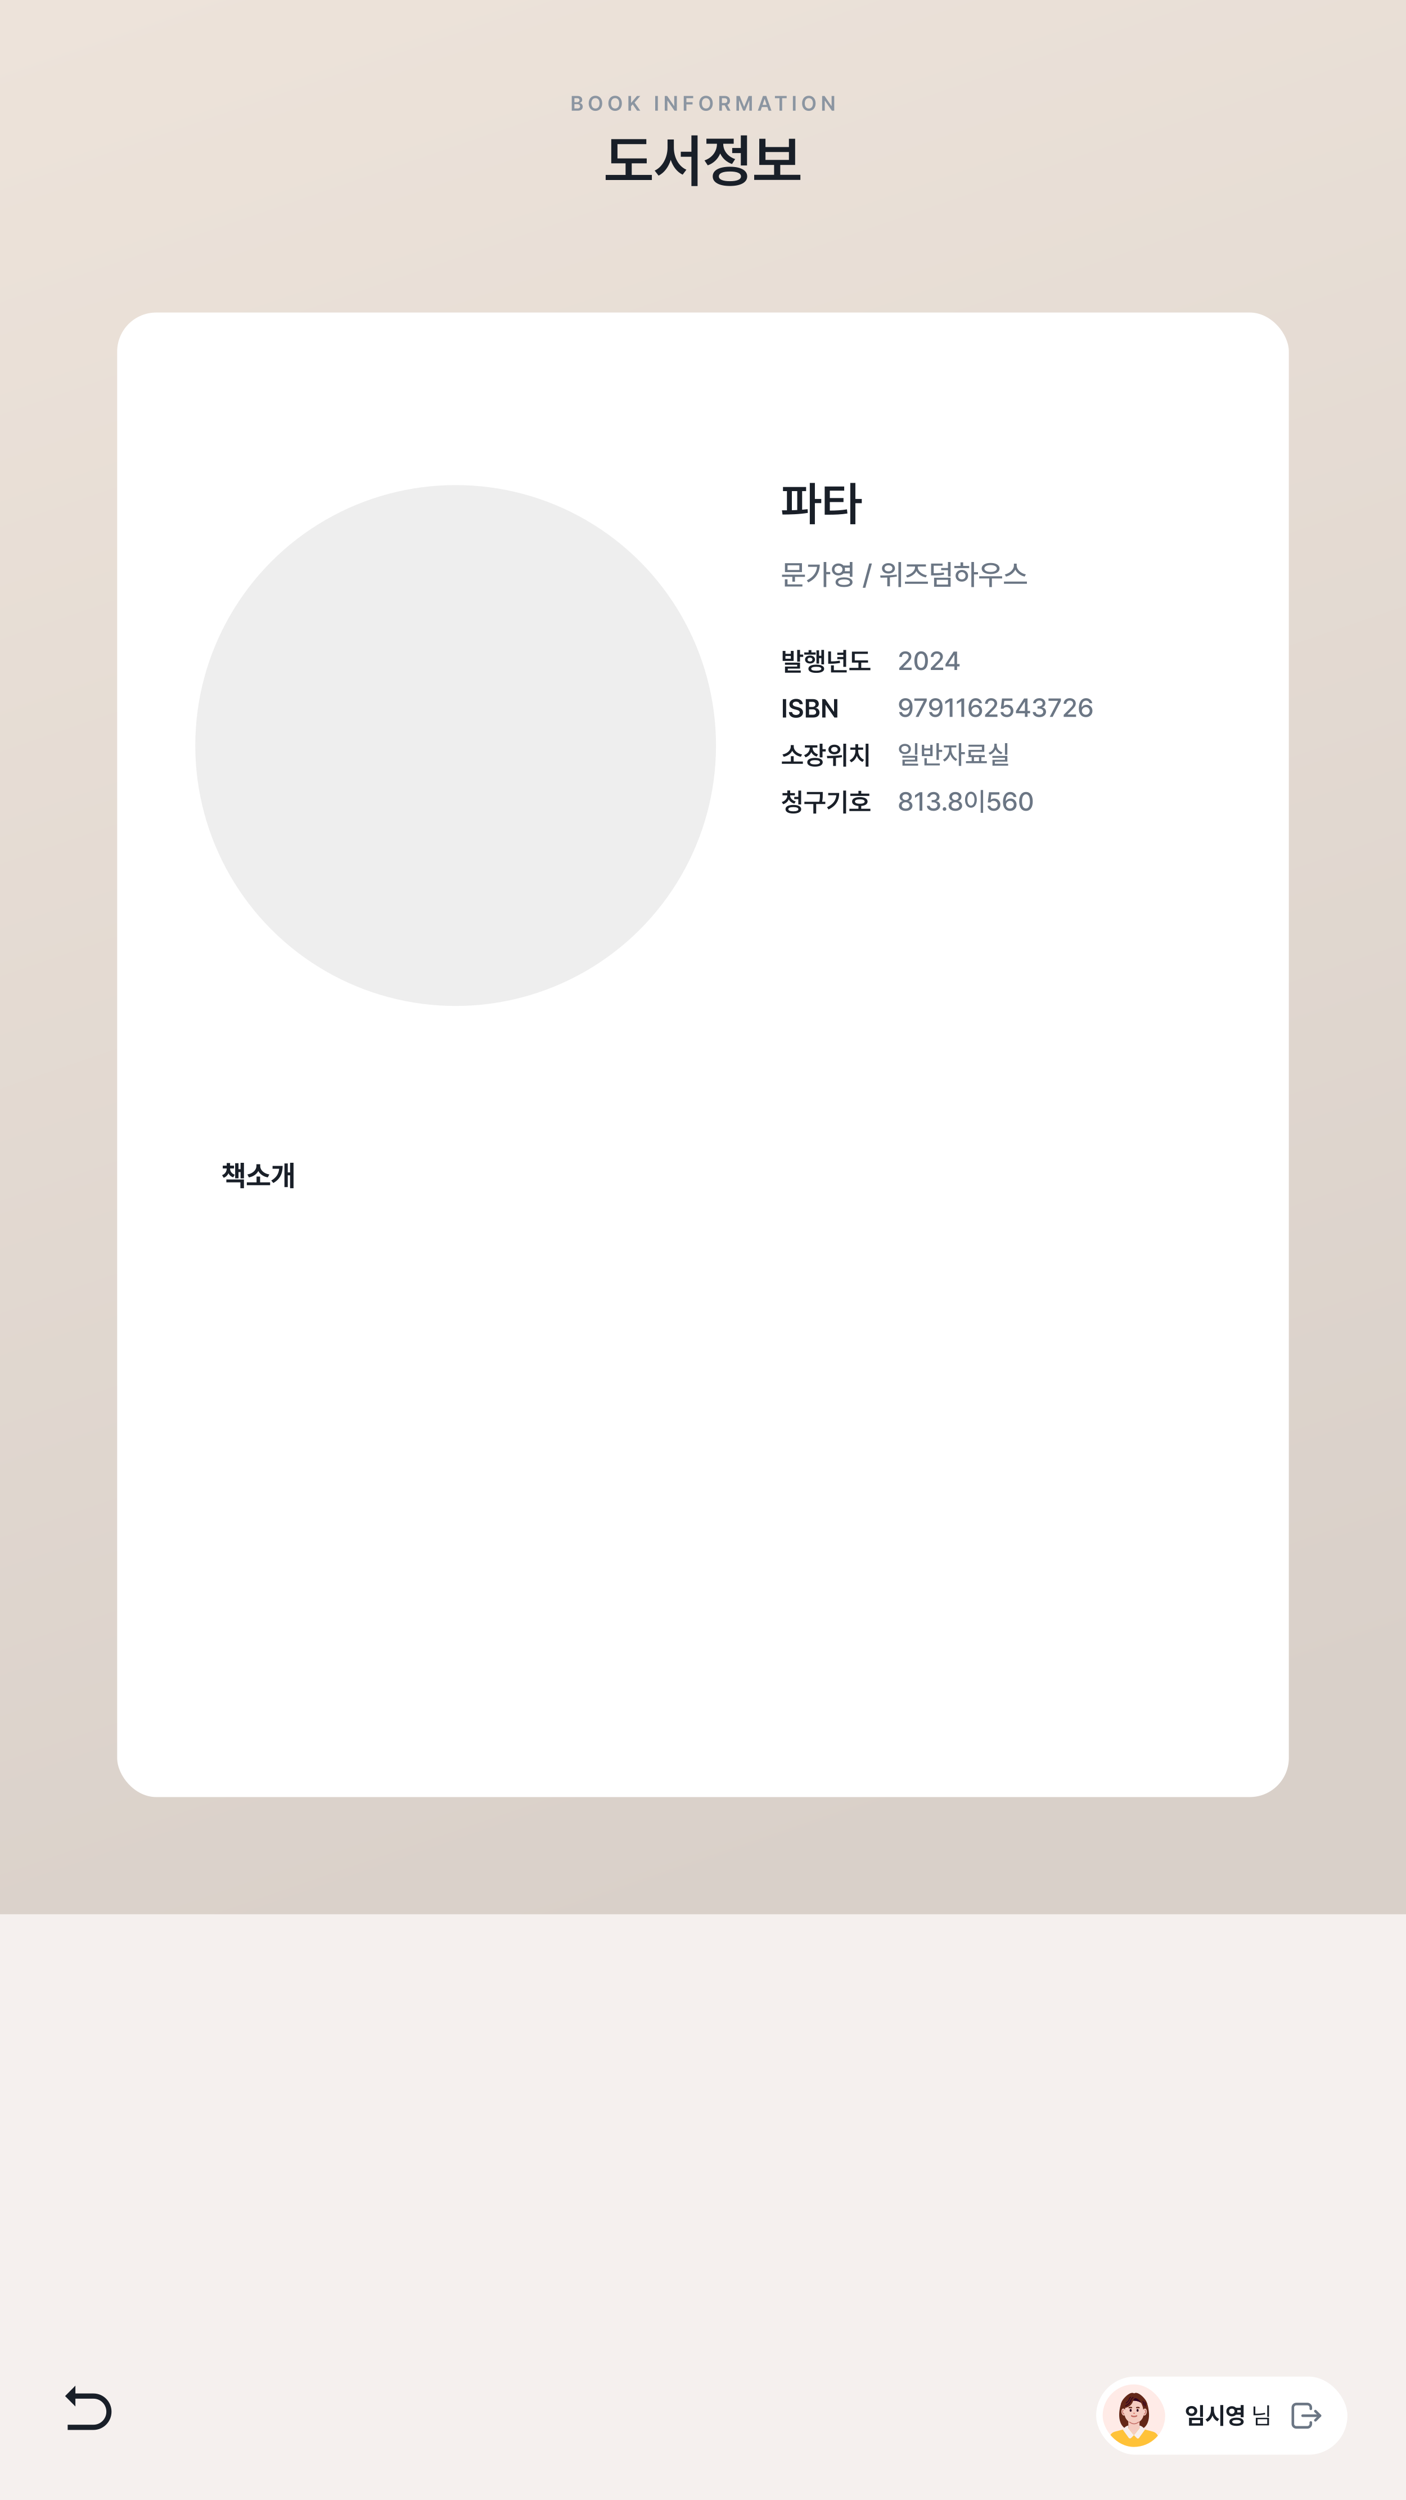 <svg width="2160" height="3840" viewBox="0 0 2160 3840" fill="none" xmlns="http://www.w3.org/2000/svg">
<rect width="2160" height="3840" fill="#F5F0EE"/>
<rect width="2160" height="2940" fill="url(#paint0_linear_2843_14056)"/>
<rect x="180" y="480" width="1800" height="2280" rx="60" fill="white"/>
<path d="M1238.39 747.909V754.249H1232.3V782.865C1235.15 782.641 1237.99 782.367 1240.7 782.044L1241.07 787.688C1227.94 789.95 1213.2 790.199 1202.16 790.249L1201.29 783.785C1203.68 783.785 1206.27 783.785 1208.95 783.76V754.249H1202.88V747.909H1238.39ZM1216.53 783.635C1219.24 783.561 1222 783.461 1224.76 783.337V754.249H1216.53V783.635ZM1244.06 805.215V741.718H1251.89V766.331H1261.68V772.721H1251.89V805.215H1244.06ZM1296.93 747.163V753.552H1274.86V764.914H1295.84V771.105H1274.86V784.207C1284.68 784.133 1292.31 783.735 1301.16 782.293L1301.88 788.633C1292.14 790.174 1283.58 790.472 1272.17 790.522H1266.95V747.163H1296.93ZM1306.28 805.215V741.718H1314.11V766.282H1323.91V772.845H1314.11V805.215H1306.28Z" fill="#191F28"/>
<path d="M1236.61 885.926H1221.31V893.402H1217.27V885.926H1201.38V882.617H1236.61V885.926ZM1205.76 889.75H1209.84V897.527H1232.7V900.836H1205.76V889.75ZM1205.89 864.957H1232.05V878.621H1205.89V864.957ZM1228.02 875.398V868.18H1209.88V875.398H1228.02ZM1269.44 878.492H1275.41V881.887H1269.44V901.609H1265.36V863.152H1269.44V878.492ZM1239.49 891.34C1244.3 888.934 1248.02 885.997 1250.64 882.531C1253.27 879.065 1254.8 875.083 1255.21 870.586H1241.42V867.191H1259.38C1259.35 873.064 1257.93 878.342 1255.11 883.025C1252.29 887.695 1247.84 891.526 1241.77 894.52L1239.49 891.34ZM1288.09 865.387C1289.68 865.387 1291.14 865.666 1292.47 866.225C1293.82 866.769 1294.95 867.549 1295.86 868.566H1305.49V863.152H1309.57V885.883H1305.49V880.684H1295.84C1294.93 881.686 1293.79 882.46 1292.45 883.004C1291.12 883.548 1289.66 883.82 1288.09 883.82C1286.18 883.82 1284.46 883.426 1282.93 882.639C1281.4 881.851 1280.19 880.762 1279.32 879.373C1278.46 877.969 1278.03 876.387 1278.03 874.625C1278.03 872.849 1278.46 871.259 1279.32 869.855C1280.19 868.452 1281.4 867.356 1282.93 866.568C1284.46 865.781 1286.18 865.387 1288.09 865.387ZM1281.94 874.625C1281.94 875.728 1282.2 876.716 1282.71 877.59C1283.24 878.464 1283.98 879.144 1284.93 879.631C1285.87 880.118 1286.94 880.354 1288.13 880.34C1289.29 880.354 1290.33 880.118 1291.24 879.631C1292.18 879.144 1292.91 878.464 1293.44 877.59C1293.97 876.716 1294.23 875.728 1294.23 874.625C1294.23 873.493 1293.97 872.491 1293.44 871.617C1292.91 870.743 1292.18 870.07 1291.24 869.598C1290.33 869.125 1289.29 868.896 1288.13 868.91C1286.94 868.896 1285.87 869.125 1284.93 869.598C1283.98 870.07 1283.24 870.743 1282.71 871.617C1282.2 872.491 1281.94 873.493 1281.94 874.625ZM1283.66 894.176C1283.66 892.629 1284.18 891.297 1285.23 890.18C1286.27 889.048 1287.77 888.196 1289.72 887.623C1291.68 887.036 1294 886.742 1296.68 886.742C1299.34 886.742 1301.65 887.036 1303.6 887.623C1305.56 888.196 1307.06 889.048 1308.11 890.18C1309.17 891.297 1309.7 892.629 1309.7 894.176C1309.7 895.723 1309.17 897.048 1308.11 898.15C1307.06 899.268 1305.56 900.113 1303.6 900.686C1301.65 901.273 1299.34 901.566 1296.68 901.566C1294 901.566 1291.68 901.273 1289.72 900.686C1287.77 900.113 1286.27 899.268 1285.23 898.15C1284.18 897.048 1283.66 895.723 1283.66 894.176ZM1287.66 894.176C1287.66 895.049 1288.01 895.801 1288.71 896.432C1289.43 897.048 1290.45 897.52 1291.78 897.85C1293.13 898.179 1294.72 898.344 1296.57 898.344C1299.45 898.344 1301.69 897.986 1303.3 897.27C1304.9 896.539 1305.7 895.508 1305.7 894.176C1305.7 892.815 1304.91 891.762 1303.32 891.018C1301.74 890.273 1299.53 889.893 1296.68 889.879C1293.83 889.893 1291.61 890.273 1290.02 891.018C1288.43 891.762 1287.64 892.815 1287.66 894.176ZM1297.73 871.832C1298 872.734 1298.14 873.665 1298.14 874.625C1298.14 875.542 1298 876.444 1297.73 877.332H1305.49V871.832H1297.73ZM1329.46 902.684H1325.38L1335.39 865.43H1339.48L1329.46 902.684ZM1364.87 864.914C1366.79 864.914 1368.51 865.251 1370.03 865.924C1371.55 866.583 1372.73 867.521 1373.59 868.738C1374.45 869.956 1374.88 871.345 1374.88 872.906C1374.88 874.453 1374.45 875.835 1373.59 877.053C1372.73 878.27 1371.55 879.215 1370.03 879.889C1368.51 880.548 1366.79 880.87 1364.87 880.855C1362.97 880.87 1361.25 880.548 1359.74 879.889C1358.23 879.215 1357.06 878.27 1356.21 877.053C1355.37 875.835 1354.95 874.453 1354.95 872.906C1354.95 871.345 1355.37 869.956 1356.21 868.738C1357.06 867.521 1358.23 866.583 1359.74 865.924C1361.25 865.251 1362.97 864.914 1364.87 864.914ZM1352.2 883.863C1356.82 883.863 1361.26 883.77 1365.52 883.584C1369.78 883.383 1373.79 883.004 1377.55 882.445L1377.85 885.496C1374.6 886.112 1371.03 886.549 1367.15 886.807V900.449H1363.07V887.043C1360.63 887.158 1357.19 887.229 1352.75 887.258L1352.2 883.863ZM1358.9 872.906C1358.88 873.823 1359.13 874.632 1359.63 875.334C1360.14 876.036 1360.85 876.58 1361.76 876.967C1362.67 877.339 1363.71 877.518 1364.87 877.504C1366.06 877.518 1367.11 877.339 1368.03 876.967C1368.96 876.58 1369.68 876.036 1370.2 875.334C1370.71 874.632 1370.97 873.823 1370.97 872.906C1370.97 871.975 1370.71 871.159 1370.2 870.457C1369.68 869.741 1368.96 869.189 1368.03 868.803C1367.11 868.416 1366.06 868.223 1364.87 868.223C1363.71 868.223 1362.67 868.416 1361.76 868.803C1360.85 869.189 1360.14 869.741 1359.63 870.457C1359.13 871.173 1358.88 871.99 1358.9 872.906ZM1380.21 863.195H1384.25V901.652H1380.21V863.195ZM1425.5 896.668H1390.27V893.316H1425.5V896.668ZM1391.9 883.691C1394.28 883.305 1396.52 882.503 1398.64 881.285C1400.76 880.053 1402.47 878.564 1403.76 876.816C1405.05 875.055 1405.69 873.221 1405.69 871.316V870.113H1393.19V866.805H1422.45V870.113H1409.95V871.316C1409.95 873.221 1410.59 875.04 1411.88 876.773C1413.18 878.507 1414.91 879.975 1417.06 881.178C1419.21 882.381 1421.5 883.176 1423.95 883.562L1422.32 886.785C1420.23 886.398 1418.23 885.754 1416.33 884.852C1414.44 883.935 1412.75 882.803 1411.28 881.457C1409.8 880.111 1408.66 878.607 1407.84 876.945C1407.04 878.621 1405.91 880.146 1404.45 881.521C1402.98 882.882 1401.32 884.028 1399.44 884.959C1397.58 885.89 1395.62 886.556 1393.57 886.957L1391.9 883.691ZM1448.02 868.867H1434.44V880.383C1438.08 880.368 1441.02 880.283 1443.27 880.125C1445.53 879.967 1447.79 879.667 1450.04 879.223L1450.42 882.531C1447.97 883.004 1445.51 883.326 1443.03 883.498C1440.55 883.67 1437.32 883.763 1433.32 883.777H1430.4V865.559H1448.02V868.867ZM1435 887.258H1460.39V901.137H1435V887.258ZM1456.39 897.828V890.48H1439.04V897.828H1456.39ZM1445.87 872.348H1456.31V863.152H1460.39V885.41H1456.31V875.699H1445.87V872.348ZM1496.31 878.75H1502.5V882.145H1496.31V901.652H1492.27V863.152H1496.31V878.75ZM1466.11 869.168H1475.6V863.668H1479.68V869.168H1488.92V872.52H1466.11V869.168ZM1468.08 884.293C1468.08 882.574 1468.49 881.035 1469.31 879.674C1470.14 878.313 1471.28 877.253 1472.72 876.494C1474.18 875.735 1475.83 875.355 1477.66 875.355C1479.48 875.355 1481.12 875.735 1482.56 876.494C1484.02 877.253 1485.17 878.313 1486 879.674C1486.83 881.035 1487.25 882.574 1487.25 884.293C1487.25 886.026 1486.83 887.573 1486 888.934C1485.17 890.294 1484.02 891.361 1482.56 892.135C1481.12 892.894 1479.48 893.273 1477.66 893.273C1475.83 893.273 1474.18 892.894 1472.72 892.135C1471.28 891.361 1470.14 890.294 1469.31 888.934C1468.49 887.573 1468.08 886.026 1468.08 884.293ZM1471.99 884.293C1471.99 885.396 1472.23 886.37 1472.7 887.215C1473.19 888.06 1473.86 888.712 1474.72 889.17C1475.59 889.628 1476.58 889.85 1477.66 889.836C1478.74 889.85 1479.71 889.628 1480.56 889.17C1481.42 888.712 1482.1 888.06 1482.58 887.215C1483.09 886.37 1483.34 885.396 1483.34 884.293C1483.34 883.219 1483.09 882.259 1482.58 881.414C1482.1 880.569 1481.42 879.91 1480.56 879.438C1479.71 878.951 1478.74 878.707 1477.66 878.707C1476.58 878.707 1475.59 878.951 1474.72 879.438C1473.86 879.91 1473.19 880.569 1472.7 881.414C1472.23 882.259 1471.99 883.219 1471.99 884.293ZM1539.54 888.418H1523.81V901.652H1519.82V888.418H1504.3V885.023H1539.54V888.418ZM1508.13 873.164C1508.13 871.445 1508.7 869.941 1509.85 868.652C1511.01 867.349 1512.62 866.354 1514.68 865.666C1516.74 864.964 1519.13 864.613 1521.84 864.613C1524.54 864.613 1526.93 864.964 1528.99 865.666C1531.07 866.354 1532.68 867.349 1533.82 868.652C1534.97 869.941 1535.54 871.445 1535.54 873.164C1535.54 874.868 1534.97 876.358 1533.82 877.633C1532.68 878.908 1531.07 879.896 1528.99 880.598C1526.93 881.285 1524.54 881.629 1521.84 881.629C1519.14 881.629 1516.76 881.285 1514.68 880.598C1512.62 879.896 1511.01 878.908 1509.85 877.633C1508.7 876.358 1508.13 874.868 1508.13 873.164ZM1512.34 873.164C1512.34 874.224 1512.73 875.148 1513.5 875.936C1514.29 876.709 1515.4 877.311 1516.83 877.74C1518.28 878.156 1519.95 878.363 1521.84 878.363C1523.74 878.363 1525.41 878.156 1526.84 877.74C1528.27 877.311 1529.38 876.709 1530.17 875.936C1530.97 875.148 1531.38 874.224 1531.38 873.164C1531.38 872.09 1530.97 871.159 1530.17 870.371C1529.38 869.583 1528.27 868.975 1526.84 868.545C1525.41 868.101 1523.74 867.879 1521.84 867.879C1519.95 867.879 1518.28 868.101 1516.83 868.545C1515.4 868.975 1514.29 869.583 1513.5 870.371C1512.73 871.159 1512.34 872.09 1512.34 873.164ZM1561.93 868.609C1561.93 870.643 1562.58 872.62 1563.88 874.539C1565.18 876.458 1566.92 878.098 1569.08 879.459C1571.26 880.805 1573.57 881.701 1576.02 882.145L1574.13 885.539C1572.07 885.095 1570.1 884.365 1568.22 883.348C1566.34 882.331 1564.68 881.092 1563.21 879.631C1561.77 878.156 1560.64 876.53 1559.82 874.754C1558.99 876.516 1557.84 878.134 1556.38 879.609C1554.92 881.07 1553.25 882.309 1551.38 883.326C1549.5 884.343 1547.53 885.081 1545.47 885.539L1543.66 882.145C1546.08 881.686 1548.36 880.784 1550.5 879.438C1552.64 878.077 1554.37 876.444 1555.67 874.539C1556.98 872.62 1557.63 870.643 1557.63 868.609V865.688H1561.93V868.609ZM1542.38 893.188H1577.61V896.582H1542.38V893.188Z" fill="#6B7684"/>
<path d="M1206.67 999.724V1004.21H1214.9V999.724H1219.24V1015.11H1202.38V999.724H1206.67ZM1205.93 1021.04V1017.65H1229.03V1026.89H1210.26V1029.71H1230.14V1033.16H1205.98V1023.74H1224.7V1021.04H1205.93ZM1206.67 1011.67H1214.9V1007.51H1206.67V1011.67ZM1224.67 1016.23V998.177H1229.03V1005.3H1233.96V1008.84H1229.03V1016.23H1224.67ZM1265.94 998.177V1020.37H1261.81V1010.76H1258.35V1019.17H1254.29V998.854H1258.35V1007.21H1261.81V998.177H1265.94ZM1235.55 1005.4V1002H1242.22V998.467H1246.53V1002H1253.13V1005.4H1235.55ZM1236.78 1012.94C1236.77 1009.25 1239.96 1006.82 1244.38 1006.82C1248.87 1006.82 1252.04 1009.25 1252.06 1012.94C1252.04 1016.59 1248.87 1019.02 1244.38 1019.02C1239.96 1019.02 1236.77 1016.59 1236.78 1012.94ZM1240.66 1012.94C1240.66 1014.75 1242.17 1015.9 1244.38 1015.9C1246.6 1015.9 1248.12 1014.75 1248.12 1012.94C1248.12 1011.1 1246.6 1009.97 1244.38 1009.97C1242.17 1009.97 1240.66 1011.1 1240.66 1012.94ZM1241.93 1027.13C1241.9 1023.08 1246.48 1020.79 1254.02 1020.79C1261.56 1020.79 1266.1 1023.08 1266.12 1027.13C1266.1 1031.15 1261.56 1033.44 1254.02 1033.43C1246.48 1033.44 1241.9 1031.15 1241.93 1027.13ZM1246.26 1027.13C1246.24 1029.09 1248.99 1030.14 1254.02 1030.11C1259.03 1030.14 1261.74 1029.09 1261.77 1027.13C1261.74 1025.08 1259.03 1024.06 1254.02 1024.09C1248.99 1024.06 1246.24 1025.08 1246.26 1027.13ZM1299.89 998.204V1024.21H1295.55V1012.44H1286.32V1009.01H1295.55V1005.8H1286.32V1002.38H1295.55V998.204H1299.89ZM1272.35 1019.41V1000.54H1276.64V1015.81C1281.14 1015.77 1285.38 1015.5 1290.11 1014.64L1290.54 1018.18C1285.11 1019.19 1280.34 1019.39 1275.11 1019.41H1272.35ZM1276.67 1032.79V1021.91H1281.05V1029.27H1300.76V1032.79H1276.67ZM1333.55 1014.21V1017.67H1323.1V1025.73H1337.16V1029.3H1304.88V1025.73H1318.79V1017.67H1308.79V1000.79H1333.27V1004.27H1313.14V1014.21H1333.55ZM1207.71 1073.71V1102H1202.64V1073.71H1207.71ZM1228.35 1081.49C1228.1 1079.06 1226.07 1077.65 1223 1077.65C1219.79 1077.65 1217.87 1079.21 1217.87 1081.35C1217.84 1083.71 1220.35 1084.71 1222.69 1085.26L1225.34 1085.92C1229.56 1086.92 1233.64 1089.14 1233.64 1094.06C1233.64 1099.03 1229.7 1102.43 1222.92 1102.43C1216.35 1102.43 1212.17 1099.28 1211.95 1093.67H1216.95C1217.17 1096.63 1219.67 1098.08 1222.88 1098.08C1226.24 1098.08 1228.54 1096.45 1228.56 1094.02C1228.54 1091.82 1226.5 1090.87 1223.46 1090.08L1220.24 1089.25C1215.59 1088.06 1212.7 1085.72 1212.71 1081.65C1212.69 1076.65 1217.13 1073.33 1223.07 1073.33C1229.08 1073.33 1233.16 1076.71 1233.25 1081.49H1228.35ZM1237.91 1102V1073.71H1248.73C1254.85 1073.71 1257.87 1076.83 1257.87 1081.06C1257.87 1084.49 1255.7 1086.42 1252.94 1087.07V1087.35C1255.95 1087.51 1258.98 1090.01 1258.98 1094.29C1258.98 1098.7 1255.81 1102 1249.33 1102H1237.91ZM1242.98 1097.75H1248.53C1252.26 1097.75 1253.82 1096.16 1253.82 1093.91C1253.82 1091.36 1251.83 1089.43 1248.69 1089.43H1242.98V1097.75ZM1242.98 1085.76H1248.09C1250.77 1085.76 1252.8 1084.2 1252.8 1081.7C1252.8 1079.51 1251.23 1077.93 1248.2 1077.93H1242.98V1085.76ZM1286.36 1073.71V1102H1281.85L1268.45 1082.68H1268.21V1102H1263.15V1073.71H1267.72L1281.06 1093.05H1281.31V1073.71H1286.36ZM1233.45 1169.59V1173.1H1201.17V1169.59H1214.99V1161.4H1219.3V1169.59H1233.45ZM1202.1 1158.68C1209.5 1157.49 1214.78 1152.2 1214.81 1146.9V1144.32H1219.42V1146.9C1219.41 1152.22 1224.75 1157.49 1232.2 1158.68L1230.32 1162.3C1224.35 1161.15 1219.46 1157.73 1217.11 1153.12C1214.79 1157.7 1209.93 1161.18 1203.98 1162.3L1202.1 1158.68ZM1248.41 1148.54C1248.41 1152.85 1251.2 1156.91 1256.71 1158.6L1254.65 1162.01C1250.69 1160.77 1247.89 1158.25 1246.32 1155.08C1244.76 1158.78 1241.79 1161.71 1237.55 1163.13L1235.34 1159.69C1241.03 1157.85 1244.02 1153.27 1244.05 1148.57V1148.13H1236.56V1144.62H1255.73V1148.13H1248.41V1148.54ZM1240.16 1170.69C1240.15 1166.46 1244.72 1164 1252.11 1164C1259.43 1164 1263.92 1166.46 1263.92 1170.69C1263.92 1174.94 1259.43 1177.44 1252.11 1177.43C1244.72 1177.44 1240.15 1174.94 1240.16 1170.69ZM1244.5 1170.69C1244.49 1172.87 1247.26 1174.03 1252.11 1174.01C1256.95 1174.03 1259.65 1172.87 1259.65 1170.69C1259.65 1168.54 1256.95 1167.41 1252.11 1167.41C1247.26 1167.41 1244.49 1168.54 1244.5 1170.69ZM1259.24 1163.23V1142.18H1263.6V1150.64H1268.53V1154.21H1263.6V1163.23H1259.24ZM1281.85 1143.72C1287.21 1143.71 1291.09 1146.72 1291.09 1151.13C1291.09 1155.49 1287.21 1158.56 1281.85 1158.53C1276.52 1158.56 1272.65 1155.49 1272.66 1151.13C1272.65 1146.72 1276.52 1143.71 1281.85 1143.72ZM1270.34 1160.96C1276.71 1160.96 1285.63 1160.82 1293.26 1159.69L1293.56 1162.9C1290.51 1163.49 1287.35 1163.86 1284.25 1164.1V1176.39H1279.9V1164.36C1276.64 1164.5 1273.56 1164.51 1270.88 1164.54L1270.34 1160.96ZM1276.86 1151.13C1276.85 1153.52 1278.93 1154.99 1281.85 1154.97C1284.86 1154.99 1286.96 1153.52 1286.96 1151.13C1286.96 1148.71 1284.86 1147.2 1281.85 1147.23C1278.93 1147.2 1276.85 1148.71 1276.86 1151.13ZM1295.54 1177.45V1142.2H1299.85V1177.45H1295.54ZM1334.22 1142.18V1177.45H1329.88V1142.18H1334.22ZM1305.23 1167.44C1310.87 1164.95 1314.11 1159.01 1314.11 1153.38V1151.53H1306.35V1148.06H1314.08V1142.92H1318.41V1148.06H1326.03V1151.53H1318.42V1153.38C1318.42 1158.75 1321.72 1164.5 1327.41 1166.87L1325.05 1170.22C1320.99 1168.5 1317.95 1164.97 1316.34 1160.73C1314.75 1165.23 1311.71 1169 1307.59 1170.8L1305.23 1167.44ZM1213.85 1221.69C1213.85 1225.57 1216.88 1229.38 1222.44 1230.86L1220.39 1234.23C1216.33 1233.14 1213.4 1230.77 1211.77 1227.71C1210.23 1231.17 1207.31 1233.9 1203.11 1235.16L1201.05 1231.76C1206.57 1230.1 1209.53 1225.96 1209.53 1221.69V1221.51H1202.14V1218.06H1209.53V1214.02H1213.91V1218.06H1221.23V1221.51H1213.85V1221.69ZM1206.78 1242.78C1206.77 1238.6 1211.35 1236.23 1218.8 1236.22C1226.26 1236.23 1230.84 1238.6 1230.84 1242.78C1230.84 1246.99 1226.26 1249.44 1218.8 1249.43C1211.35 1249.44 1206.77 1246.99 1206.78 1242.78ZM1211.1 1242.78C1211.08 1244.9 1213.88 1246.08 1218.8 1246.08C1223.78 1246.08 1226.52 1244.9 1226.53 1242.78C1226.52 1240.7 1223.78 1239.58 1218.8 1239.56C1213.88 1239.58 1211.08 1240.7 1211.1 1242.78ZM1220.18 1227.37V1223.86H1226.41V1214.18H1230.75V1235.53H1226.41V1227.37H1220.18ZM1263.98 1216.32V1219.47C1263.98 1222.77 1263.98 1226.39 1263.04 1231.37H1267.91V1234.91H1253.89V1249.51H1249.52V1234.91H1235.74V1231.37H1258.64C1259.61 1226.57 1259.65 1222.98 1259.65 1219.81H1239.56V1216.32H1263.98ZM1299.79 1214.18V1249.45H1295.41V1214.18H1299.79ZM1270.55 1239.74C1279.79 1235.35 1284.07 1229.4 1284.85 1221.36H1272.35V1217.92H1289.26C1289.25 1228.43 1285.18 1237.35 1272.83 1243.22L1270.55 1239.74ZM1335.52 1218.89V1222.4H1306.34V1218.89H1318.78V1214.62H1323.09V1218.89H1335.52ZM1304.88 1245.68V1242.16H1318.78V1237.82C1312.69 1237.35 1309 1234.9 1309.03 1231C1309 1226.73 1313.57 1224.2 1320.92 1224.22C1328.2 1224.2 1332.83 1226.73 1332.83 1231C1332.83 1234.9 1329.11 1237.34 1323.09 1237.82V1242.16H1337.16V1245.68H1304.88ZM1313.48 1231C1313.45 1233.27 1316.14 1234.41 1320.92 1234.43C1325.64 1234.41 1328.37 1233.27 1328.37 1231C1328.37 1228.78 1325.64 1227.62 1320.92 1227.62C1316.14 1227.62 1313.45 1228.78 1313.48 1231Z" fill="#191F28"/>
<path d="M1381.5 1025.88L1391.3 1015.99C1392.49 1014.77 1393.39 1013.78 1394.02 1013.02C1394.64 1012.26 1395.12 1011.51 1395.45 1010.8C1395.78 1010.07 1395.95 1009.3 1395.95 1008.49C1395.95 1007.58 1395.73 1006.78 1395.27 1006.09C1394.81 1005.4 1394.19 1004.87 1393.39 1004.49C1392.6 1004.11 1391.71 1003.92 1390.72 1003.92C1389.68 1003.92 1388.77 1004.13 1387.98 1004.55C1387.22 1004.96 1386.62 1005.55 1386.19 1006.3C1385.77 1007.05 1385.56 1007.92 1385.56 1008.92H1381.5C1381.49 1007.23 1381.88 1005.73 1382.67 1004.43C1383.47 1003.13 1384.57 1002.12 1385.99 1001.4C1387.41 1000.69 1389.01 1000.33 1390.8 1000.33C1392.58 1000.33 1394.17 1000.68 1395.56 1001.38C1396.97 1002.07 1398.06 1003.03 1398.84 1004.25C1399.64 1005.48 1400.04 1006.85 1400.05 1008.38C1400.04 1009.46 1399.83 1010.5 1399.43 1011.5C1399.03 1012.49 1398.34 1013.6 1397.36 1014.82C1396.38 1016.03 1395 1017.52 1393.22 1019.27L1387.48 1025.09V1025.33H1400.52V1029H1381.5V1025.88ZM1415.13 1029.39C1412.96 1029.39 1411.09 1028.82 1409.53 1027.69C1407.98 1026.55 1406.79 1024.89 1405.97 1022.71C1405.15 1020.54 1404.74 1017.92 1404.74 1014.86C1404.74 1011.81 1405.15 1009.2 1405.97 1007.03C1406.81 1004.85 1408 1003.19 1409.55 1002.05C1411.11 1000.9 1412.97 1000.33 1415.13 1000.33C1417.28 1000.33 1419.13 1000.9 1420.68 1002.05C1422.24 1003.19 1423.44 1004.85 1424.27 1007.03C1425.11 1009.2 1425.52 1011.81 1425.52 1014.86C1425.52 1017.92 1425.11 1020.54 1424.27 1022.73C1423.45 1024.9 1422.27 1026.56 1420.72 1027.69C1419.17 1028.82 1417.31 1029.39 1415.13 1029.39ZM1409.04 1014.96C1409.04 1017.26 1409.28 1019.21 1409.76 1020.82C1410.24 1022.42 1410.94 1023.63 1411.85 1024.45C1412.76 1025.27 1413.86 1025.68 1415.13 1025.68C1416.41 1025.68 1417.5 1025.27 1418.41 1024.45C1419.33 1023.62 1420.02 1022.39 1420.5 1020.78C1420.99 1019.16 1421.23 1017.19 1421.23 1014.86C1421.23 1012.54 1420.98 1010.57 1420.48 1008.94C1420 1007.31 1419.31 1006.08 1418.39 1005.25C1417.48 1004.4 1416.4 1003.97 1415.13 1003.96C1413.86 1003.96 1412.76 1004.39 1411.85 1005.25C1410.94 1006.1 1410.24 1007.35 1409.76 1009C1409.28 1010.64 1409.04 1012.63 1409.04 1014.96ZM1429.98 1025.88L1439.78 1015.99C1440.97 1014.77 1441.87 1013.78 1442.5 1013.02C1443.12 1012.26 1443.6 1011.51 1443.92 1010.8C1444.26 1010.07 1444.43 1009.3 1444.43 1008.49C1444.43 1007.58 1444.2 1006.78 1443.75 1006.09C1443.29 1005.4 1442.67 1004.87 1441.87 1004.49C1441.08 1004.11 1440.18 1003.92 1439.2 1003.92C1438.15 1003.92 1437.24 1004.13 1436.46 1004.55C1435.69 1004.96 1435.09 1005.55 1434.66 1006.3C1434.25 1007.05 1434.04 1007.92 1434.04 1008.92H1429.98C1429.96 1007.23 1430.35 1005.73 1431.15 1004.43C1431.94 1003.13 1433.05 1002.12 1434.47 1001.4C1435.89 1000.69 1437.49 1000.33 1439.27 1000.33C1441.06 1000.33 1442.65 1000.68 1444.04 1001.38C1445.45 1002.07 1446.54 1003.03 1447.32 1004.25C1448.11 1005.48 1448.52 1006.85 1448.53 1008.38C1448.52 1009.46 1448.31 1010.5 1447.91 1011.5C1447.5 1012.49 1446.81 1013.6 1445.84 1014.82C1444.86 1016.03 1443.48 1017.52 1441.7 1019.27L1435.95 1025.09V1025.33H1449V1029H1429.98V1025.88ZM1452.52 1020.02L1465.02 1000.72H1470.33V1019.86H1474.2V1023.49H1470.33V1029H1466.27V1023.49H1452.52V1020.02ZM1466.27 1019.86V1005.84H1465.95L1457.05 1019.62V1019.86H1466.27ZM1391.15 1072.33C1393.05 1072.33 1394.8 1072.76 1396.4 1073.62C1398.02 1074.46 1399.33 1075.9 1400.35 1077.91C1401.38 1079.92 1401.89 1082.56 1401.89 1085.84C1401.89 1089.11 1401.44 1091.91 1400.54 1094.24C1399.64 1096.57 1398.36 1098.35 1396.7 1099.57C1395.04 1100.79 1393.09 1101.39 1390.84 1101.39C1389.13 1101.39 1387.59 1101.07 1386.23 1100.41C1384.87 1099.75 1383.77 1098.83 1382.91 1097.64C1382.06 1096.46 1381.53 1095.1 1381.3 1093.58H1385.56C1385.86 1094.8 1386.47 1095.79 1387.38 1096.53C1388.29 1097.26 1389.44 1097.63 1390.84 1097.64C1392.28 1097.64 1393.52 1097.24 1394.55 1096.43C1395.59 1095.61 1396.38 1094.43 1396.93 1092.89C1397.49 1091.36 1397.78 1089.52 1397.79 1087.37H1397.44C1396.67 1088.57 1395.65 1089.5 1394.37 1090.18C1393.11 1090.86 1391.72 1091.2 1390.21 1091.2C1388.53 1091.2 1386.99 1090.8 1385.6 1090C1384.21 1089.2 1383.1 1088.09 1382.28 1086.68C1381.47 1085.26 1381.07 1083.67 1381.07 1081.9C1381.07 1080.11 1381.49 1078.49 1382.32 1077.04C1383.15 1075.58 1384.33 1074.43 1385.86 1073.6C1387.39 1072.75 1389.16 1072.33 1391.15 1072.33ZM1385.25 1081.78C1385.25 1082.86 1385.5 1083.86 1386.01 1084.77C1386.52 1085.67 1387.22 1086.38 1388.1 1086.9C1389 1087.42 1390.02 1087.68 1391.15 1087.68C1392.26 1087.68 1393.27 1087.41 1394.2 1086.88C1395.13 1086.33 1395.87 1085.6 1396.4 1084.69C1396.94 1083.78 1397.2 1082.81 1397.2 1081.78C1397.2 1080.77 1396.94 1079.81 1396.42 1078.91C1395.9 1078 1395.18 1077.28 1394.27 1076.74C1393.36 1076.2 1392.35 1075.92 1391.23 1075.92C1390.12 1075.92 1389.11 1076.19 1388.2 1076.72C1387.29 1077.24 1386.57 1077.95 1386.03 1078.85C1385.51 1079.74 1385.25 1080.71 1385.25 1081.78ZM1419.23 1076.62V1076.39H1404.66V1072.72H1423.69V1076.55L1411.11 1101H1406.62L1419.23 1076.62ZM1437.28 1072.33C1439.18 1072.33 1440.93 1072.76 1442.54 1073.62C1444.15 1074.46 1445.46 1075.9 1446.48 1077.91C1447.51 1079.92 1448.02 1082.56 1448.02 1085.84C1448.02 1089.11 1447.57 1091.91 1446.68 1094.24C1445.78 1096.57 1444.49 1098.35 1442.83 1099.57C1441.17 1100.79 1439.22 1101.39 1436.97 1101.39C1435.26 1101.39 1433.73 1101.07 1432.36 1100.41C1431.01 1099.75 1429.9 1098.83 1429.04 1097.64C1428.19 1096.46 1427.66 1095.1 1427.44 1093.58H1431.7C1431.99 1094.8 1432.6 1095.79 1433.51 1096.53C1434.42 1097.26 1435.58 1097.63 1436.97 1097.64C1438.41 1097.64 1439.65 1097.24 1440.68 1096.43C1441.72 1095.61 1442.52 1094.43 1443.06 1092.89C1443.62 1091.36 1443.91 1089.52 1443.92 1087.37H1443.57C1442.8 1088.57 1441.78 1089.5 1440.5 1090.18C1439.24 1090.86 1437.85 1091.2 1436.34 1091.2C1434.66 1091.2 1433.13 1090.8 1431.73 1090C1430.34 1089.2 1429.23 1088.09 1428.41 1086.68C1427.61 1085.26 1427.2 1083.67 1427.2 1081.9C1427.2 1080.11 1427.62 1078.49 1428.45 1077.04C1429.29 1075.58 1430.46 1074.43 1431.99 1073.6C1433.52 1072.75 1435.29 1072.33 1437.28 1072.33ZM1431.38 1081.78C1431.38 1082.86 1431.64 1083.86 1432.14 1084.77C1432.65 1085.67 1433.35 1086.38 1434.23 1086.9C1435.13 1087.42 1436.15 1087.68 1437.28 1087.68C1438.39 1087.68 1439.4 1087.41 1440.33 1086.88C1441.27 1086.33 1442 1085.6 1442.54 1084.69C1443.07 1083.78 1443.34 1082.81 1443.34 1081.78C1443.34 1080.77 1443.08 1079.81 1442.55 1078.91C1442.03 1078 1441.32 1077.28 1440.41 1076.74C1439.49 1076.2 1438.48 1075.92 1437.36 1075.92C1436.25 1075.92 1435.24 1076.19 1434.33 1076.72C1433.42 1077.24 1432.7 1077.95 1432.16 1078.85C1431.64 1079.74 1431.38 1080.71 1431.38 1081.78ZM1463.3 1101H1458.96V1077.02H1458.8L1452.05 1081.43V1077.33L1459.08 1072.72H1463.3V1101ZM1481.23 1101H1476.89V1077.02H1476.73L1469.98 1081.43V1077.33L1477.01 1072.72H1481.23V1101ZM1498.73 1101.39C1496.81 1101.39 1495.05 1100.97 1493.43 1100.12C1491.82 1099.26 1490.5 1097.82 1489.47 1095.8C1488.45 1093.77 1487.95 1091.1 1487.95 1087.8C1487.95 1084.55 1488.39 1081.77 1489.29 1079.46C1490.19 1077.13 1491.47 1075.36 1493.12 1074.14C1494.79 1072.93 1496.75 1072.33 1499 1072.33C1500.71 1072.33 1502.24 1072.66 1503.59 1073.32C1504.94 1073.98 1506.04 1074.89 1506.89 1076.06C1507.74 1077.23 1508.27 1078.57 1508.49 1080.06H1504.23C1503.93 1078.86 1503.33 1077.91 1502.42 1077.19C1501.52 1076.46 1500.38 1076.09 1499 1076.08C1497.55 1076.08 1496.31 1076.49 1495.27 1077.31C1494.24 1078.12 1493.45 1079.28 1492.91 1080.8C1492.36 1082.33 1492.09 1084.15 1492.09 1086.27H1492.4C1493.17 1085.08 1494.18 1084.14 1495.45 1083.48C1496.72 1082.8 1498.13 1082.46 1499.66 1082.45C1501.33 1082.45 1502.86 1082.85 1504.25 1083.66C1505.65 1084.45 1506.75 1085.56 1507.55 1086.98C1508.36 1088.38 1508.77 1089.97 1508.77 1091.74C1508.77 1093.55 1508.34 1095.19 1507.5 1096.66C1506.66 1098.14 1505.48 1099.29 1503.96 1100.14C1502.44 1100.97 1500.69 1101.39 1498.73 1101.39ZM1492.59 1091.86C1492.59 1092.9 1492.85 1093.88 1493.38 1094.79C1493.91 1095.7 1494.63 1096.43 1495.54 1096.98C1496.45 1097.52 1497.48 1097.8 1498.61 1097.8C1499.73 1097.8 1500.74 1097.53 1501.66 1097C1502.57 1096.45 1503.28 1095.73 1503.8 1094.83C1504.33 1093.92 1504.59 1092.91 1504.59 1091.82C1504.59 1090.75 1504.33 1089.77 1503.82 1088.87C1503.32 1087.97 1502.61 1087.26 1501.71 1086.74C1500.83 1086.22 1499.83 1085.96 1498.73 1085.96C1497.61 1085.96 1496.58 1086.23 1495.64 1086.78C1494.7 1087.32 1493.96 1088.04 1493.41 1088.95C1492.88 1089.85 1492.61 1090.82 1492.59 1091.86ZM1513.34 1097.88L1523.14 1087.99C1524.33 1086.77 1525.23 1085.78 1525.86 1085.02C1526.48 1084.26 1526.96 1083.51 1527.28 1082.8C1527.62 1082.07 1527.79 1081.3 1527.79 1080.49C1527.79 1079.58 1527.56 1078.78 1527.11 1078.09C1526.65 1077.4 1526.02 1076.87 1525.23 1076.49C1524.44 1076.11 1523.54 1075.92 1522.55 1075.92C1521.51 1075.92 1520.6 1076.13 1519.82 1076.55C1519.05 1076.96 1518.45 1077.55 1518.02 1078.3C1517.61 1079.05 1517.4 1079.92 1517.4 1080.92H1513.34C1513.32 1079.23 1513.71 1077.73 1514.51 1076.43C1515.3 1075.13 1516.41 1074.12 1517.83 1073.4C1519.25 1072.69 1520.85 1072.33 1522.63 1072.33C1524.42 1072.33 1526.01 1072.68 1527.4 1073.38C1528.8 1074.07 1529.9 1075.03 1530.68 1076.25C1531.47 1077.48 1531.88 1078.85 1531.89 1080.38C1531.88 1081.46 1531.67 1082.5 1531.27 1083.5C1530.86 1084.49 1530.17 1085.6 1529.2 1086.82C1528.22 1088.03 1526.84 1089.52 1525.05 1091.27L1519.31 1097.09V1097.33H1532.36V1101H1513.34V1097.88ZM1546.73 1101.39C1544.98 1101.39 1543.38 1101.06 1541.95 1100.39C1540.52 1099.73 1539.38 1098.81 1538.53 1097.62C1537.68 1096.44 1537.23 1095.1 1537.16 1093.62H1541.34C1541.42 1094.41 1541.71 1095.13 1542.2 1095.77C1542.7 1096.39 1543.34 1096.89 1544.14 1097.25C1544.93 1097.61 1545.8 1097.8 1546.73 1097.8C1547.87 1097.8 1548.88 1097.54 1549.76 1097.04C1550.66 1096.53 1551.36 1095.83 1551.87 1094.95C1552.38 1094.05 1552.63 1093.04 1552.63 1091.94C1552.63 1090.8 1552.37 1089.79 1551.85 1088.89C1551.33 1087.98 1550.61 1087.27 1549.68 1086.76C1548.76 1086.24 1547.71 1085.97 1546.54 1085.96C1544.14 1085.96 1542.49 1086.79 1541.58 1088.46H1537.52L1539.35 1072.72H1555.37V1076.39H1542.91L1541.97 1084.32H1542.24C1542.84 1083.75 1543.61 1083.29 1544.55 1082.95C1545.5 1082.6 1546.5 1082.42 1547.55 1082.41C1549.31 1082.41 1550.89 1082.82 1552.3 1083.64C1553.71 1084.44 1554.81 1085.56 1555.6 1087C1556.41 1088.42 1556.81 1090.02 1556.81 1091.82C1556.81 1093.66 1556.38 1095.3 1555.52 1096.76C1554.66 1098.21 1553.47 1099.34 1551.93 1100.16C1550.41 1100.98 1548.67 1101.39 1546.73 1101.39ZM1560.76 1092.02L1573.26 1072.72H1578.57V1091.86H1582.44V1095.49H1578.57V1101H1574.51V1095.49H1560.76V1092.02ZM1574.51 1091.86V1077.84H1574.2L1565.29 1091.62V1091.86H1574.51ZM1596.81 1101.39C1594.89 1101.39 1593.15 1101.07 1591.62 1100.41C1590.09 1099.76 1588.89 1098.85 1588 1097.68C1587.13 1096.49 1586.67 1095.14 1586.62 1093.62H1590.99C1591.04 1094.42 1591.32 1095.14 1591.83 1095.77C1592.35 1096.38 1593.04 1096.85 1593.9 1097.19C1594.76 1097.52 1595.72 1097.68 1596.77 1097.68C1597.91 1097.68 1598.92 1097.49 1599.8 1097.11C1600.7 1096.72 1601.4 1096.18 1601.91 1095.47C1602.42 1094.77 1602.67 1093.97 1602.67 1093.07C1602.67 1092.13 1602.42 1091.31 1601.91 1090.59C1601.42 1089.86 1600.69 1089.29 1599.72 1088.89C1598.76 1088.47 1597.62 1088.27 1596.3 1088.27H1593.88V1084.75H1596.3C1597.37 1084.75 1598.32 1084.57 1599.14 1084.2C1599.97 1083.83 1600.61 1083.3 1601.07 1082.62C1601.54 1081.94 1601.77 1081.16 1601.77 1080.26C1601.77 1079.4 1601.57 1078.64 1601.17 1077.99C1600.76 1077.34 1600.19 1076.83 1599.45 1076.47C1598.71 1076.1 1597.84 1075.92 1596.85 1075.92C1595.9 1075.92 1595.01 1076.09 1594.18 1076.43C1593.36 1076.77 1592.69 1077.26 1592.18 1077.89C1591.68 1078.52 1591.41 1079.24 1591.38 1080.06H1587.24C1587.28 1078.57 1587.73 1077.23 1588.59 1076.06C1589.46 1074.87 1590.63 1073.96 1592.09 1073.3C1593.54 1072.65 1595.15 1072.33 1596.89 1072.33C1598.7 1072.33 1600.29 1072.67 1601.66 1073.36C1603.02 1074.05 1604.08 1074.99 1604.82 1076.18C1605.56 1077.35 1605.93 1078.63 1605.91 1080.02C1605.93 1081.61 1605.48 1082.96 1604.59 1084.07C1603.69 1085.17 1602.46 1085.92 1600.91 1086.31V1086.51C1602.19 1086.69 1603.28 1087.09 1604.2 1087.7C1605.12 1088.3 1605.82 1089.07 1606.29 1090.02C1606.77 1090.97 1607.01 1092.04 1607.01 1093.23C1607.01 1094.78 1606.57 1096.18 1605.68 1097.43C1604.81 1098.66 1603.59 1099.63 1602.03 1100.34C1600.48 1101.04 1598.74 1101.39 1596.81 1101.39ZM1625.33 1076.62V1076.39H1610.76V1072.72H1629.78V1076.55L1617.2 1101H1612.71L1625.33 1076.62ZM1634.12 1097.88L1643.92 1087.99C1645.11 1086.77 1646.01 1085.78 1646.64 1085.02C1647.26 1084.26 1647.74 1083.51 1648.06 1082.8C1648.4 1082.07 1648.57 1081.3 1648.57 1080.49C1648.57 1079.58 1648.34 1078.78 1647.89 1078.09C1647.43 1077.4 1646.81 1076.87 1646.01 1076.49C1645.22 1076.11 1644.33 1075.92 1643.34 1075.92C1642.29 1075.92 1641.38 1076.13 1640.6 1076.55C1639.83 1076.96 1639.23 1077.55 1638.8 1078.3C1638.39 1079.05 1638.18 1079.92 1638.18 1080.92H1634.12C1634.1 1079.23 1634.49 1077.73 1635.29 1076.43C1636.08 1075.13 1637.19 1074.12 1638.61 1073.4C1640.03 1072.69 1641.63 1072.33 1643.41 1072.33C1645.2 1072.33 1646.79 1072.68 1648.18 1073.38C1649.59 1074.07 1650.68 1075.03 1651.46 1076.25C1652.26 1077.48 1652.66 1078.85 1652.67 1080.38C1652.66 1081.46 1652.45 1082.5 1652.05 1083.5C1651.64 1084.49 1650.95 1085.6 1649.98 1086.82C1649 1088.03 1647.62 1089.52 1645.84 1091.27L1640.09 1097.09V1097.33H1653.14V1101H1634.12V1097.88ZM1668.22 1101.39C1666.3 1101.39 1664.54 1100.97 1662.93 1100.12C1661.31 1099.26 1659.99 1097.82 1658.96 1095.8C1657.95 1093.77 1657.44 1091.1 1657.44 1087.8C1657.44 1084.55 1657.89 1081.77 1658.79 1079.46C1659.68 1077.13 1660.96 1075.36 1662.61 1074.14C1664.28 1072.93 1666.24 1072.33 1668.49 1072.33C1670.2 1072.33 1671.73 1072.66 1673.08 1073.32C1674.44 1073.98 1675.54 1074.89 1676.38 1076.06C1677.23 1077.23 1677.76 1078.57 1677.98 1080.06H1673.73C1673.43 1078.86 1672.82 1077.91 1671.91 1077.19C1671.01 1076.46 1669.87 1076.09 1668.49 1076.08C1667.05 1076.08 1665.8 1076.49 1664.76 1077.31C1663.73 1078.12 1662.95 1079.28 1662.4 1080.8C1661.85 1082.33 1661.58 1084.15 1661.58 1086.27H1661.89C1662.66 1085.08 1663.67 1084.14 1664.94 1083.48C1666.21 1082.8 1667.62 1082.46 1669.16 1082.45C1670.82 1082.45 1672.35 1082.85 1673.75 1083.66C1675.14 1084.45 1676.24 1085.56 1677.05 1086.98C1677.85 1088.38 1678.26 1089.97 1678.26 1091.74C1678.26 1093.55 1677.83 1095.19 1676.99 1096.66C1676.15 1098.14 1674.98 1099.29 1673.45 1100.14C1671.93 1100.97 1670.18 1101.39 1668.22 1101.39ZM1662.09 1091.86C1662.09 1092.9 1662.35 1093.88 1662.87 1094.79C1663.4 1095.7 1664.12 1096.43 1665.04 1096.98C1665.95 1097.52 1666.97 1097.8 1668.1 1097.8C1669.22 1097.8 1670.24 1097.53 1671.15 1097C1672.06 1096.45 1672.78 1095.73 1673.3 1094.83C1673.82 1093.92 1674.08 1092.91 1674.08 1091.82C1674.08 1090.75 1673.82 1089.77 1673.32 1088.87C1672.81 1087.97 1672.11 1087.26 1671.21 1086.74C1670.32 1086.22 1669.33 1085.96 1668.22 1085.96C1667.1 1085.96 1666.07 1086.23 1665.13 1086.78C1664.2 1087.32 1663.45 1088.04 1662.91 1088.95C1662.37 1089.85 1662.1 1090.82 1662.09 1091.86ZM1390.21 1142.49C1391.96 1142.51 1393.52 1142.85 1394.92 1143.53C1396.31 1144.19 1397.4 1145.12 1398.2 1146.3C1398.99 1147.49 1399.39 1148.83 1399.39 1150.34C1399.39 1151.85 1398.99 1153.2 1398.2 1154.39C1397.4 1155.57 1396.31 1156.5 1394.92 1157.16C1393.52 1157.82 1391.96 1158.16 1390.21 1158.16C1388.45 1158.16 1386.87 1157.82 1385.46 1157.16C1384.07 1156.5 1382.98 1155.57 1382.18 1154.39C1381.39 1153.2 1380.99 1151.85 1380.99 1150.34C1380.99 1148.83 1381.39 1147.49 1382.18 1146.3C1382.98 1145.12 1384.07 1144.19 1385.46 1143.53C1386.87 1142.85 1388.45 1142.51 1390.21 1142.49ZM1384.62 1150.34C1384.62 1151.29 1384.86 1152.13 1385.33 1152.86C1385.81 1153.58 1386.47 1154.14 1387.32 1154.54C1388.18 1154.95 1389.14 1155.15 1390.21 1155.15C1391.28 1155.15 1392.24 1154.95 1393.08 1154.54C1393.93 1154.14 1394.59 1153.58 1395.07 1152.86C1395.56 1152.13 1395.8 1151.29 1395.8 1150.34C1395.8 1149.41 1395.56 1148.58 1395.07 1147.86C1394.59 1147.13 1393.92 1146.57 1393.06 1146.18C1392.22 1145.79 1391.27 1145.6 1390.21 1145.62C1389.14 1145.6 1388.18 1145.79 1387.32 1146.18C1386.47 1146.57 1385.81 1147.13 1385.33 1147.86C1384.86 1148.58 1384.62 1149.41 1384.62 1150.34ZM1386.3 1160.73H1409.31V1169.56H1390.02V1172.92H1410.48V1175.89H1386.42V1166.79H1405.64V1163.7H1386.3V1160.73ZM1405.6 1141.32H1409.31V1159.13H1405.6V1141.32ZM1442.36 1151.67H1447.44V1154.8H1442.36V1167.06H1438.65V1141.36H1442.36V1151.67ZM1416.23 1143.86H1419.86V1149.45H1429.04V1143.86H1432.71V1161.28H1416.23V1143.86ZM1429.04 1158.31V1152.38H1419.86V1158.31H1429.04ZM1420.17 1164.52H1423.88V1172.57H1443.84V1175.58H1420.17V1164.52ZM1461.62 1151.63C1461.62 1153.47 1461.99 1155.33 1462.75 1157.22C1463.51 1159.09 1464.56 1160.8 1465.91 1162.34C1467.28 1163.86 1468.83 1165.03 1470.56 1165.85L1468.45 1168.74C1466.53 1167.82 1464.81 1166.44 1463.3 1164.6C1461.79 1162.75 1460.63 1160.67 1459.82 1158.35C1459.01 1160.86 1457.82 1163.13 1456.25 1165.15C1454.68 1167.15 1452.92 1168.65 1450.95 1169.64L1448.77 1166.71C1450.5 1165.88 1452.06 1164.65 1453.45 1163.04C1454.86 1161.41 1455.96 1159.6 1456.75 1157.59C1457.55 1155.57 1457.95 1153.59 1457.95 1151.63V1147.92H1450.05V1144.84H1469.23V1147.92H1461.62V1151.63ZM1472.98 1141.32H1476.7V1155.19H1482.32V1158.31H1476.7V1176.32H1472.98V1141.32ZM1516.03 1172.14H1484V1169.02H1492.75V1162.84H1487.91V1151.71H1508.45V1146.83H1487.83V1143.78H1512.12V1154.72H1491.58V1159.8H1512.95V1162.84H1507.63V1169.02H1516.03V1172.14ZM1504 1169.02V1162.84H1496.34V1169.02H1504ZM1547.55 1159.33H1543.88V1141.32H1547.55V1159.33ZM1518.69 1156.2C1520.47 1155.6 1522.03 1154.73 1523.36 1153.59C1524.7 1152.44 1525.72 1151.12 1526.42 1149.62C1527.14 1148.12 1527.5 1146.57 1527.52 1144.95V1142.26H1531.3V1144.95C1531.3 1146.5 1531.66 1147.99 1532.36 1149.41C1533.06 1150.83 1534.07 1152.08 1535.39 1153.16C1536.7 1154.22 1538.24 1155.03 1540.02 1155.58L1538.18 1158.47C1536.15 1157.8 1534.38 1156.82 1532.89 1155.5C1531.39 1154.18 1530.24 1152.63 1529.45 1150.83C1528.64 1152.77 1527.47 1154.46 1525.93 1155.91C1524.41 1157.36 1522.62 1158.43 1520.56 1159.13L1518.69 1156.2ZM1524.59 1161.01H1547.59V1169.76H1528.3V1173H1548.77V1175.97H1524.7V1166.95H1543.92V1163.94H1524.59V1161.01ZM1391.38 1245.39C1389.36 1245.39 1387.56 1245.05 1385.97 1244.38C1384.4 1243.7 1383.17 1242.76 1382.28 1241.56C1381.41 1240.35 1380.98 1238.98 1380.99 1237.46C1380.98 1236.28 1381.23 1235.18 1381.73 1234.16C1382.26 1233.13 1382.96 1232.29 1383.86 1231.62C1384.77 1230.94 1385.78 1230.52 1386.89 1230.35V1230.2C1385.93 1229.97 1385.08 1229.56 1384.35 1228.96C1383.62 1228.35 1383.06 1227.6 1382.65 1226.72C1382.25 1225.83 1382.05 1224.88 1382.05 1223.87C1382.05 1222.43 1382.44 1221.15 1383.24 1220C1384.05 1218.85 1385.16 1217.96 1386.58 1217.3C1388 1216.65 1389.6 1216.33 1391.38 1216.33C1393.14 1216.33 1394.72 1216.65 1396.13 1217.3C1397.55 1217.96 1398.66 1218.85 1399.47 1220C1400.28 1221.15 1400.68 1222.43 1400.68 1223.87C1400.68 1224.88 1400.47 1225.83 1400.05 1226.72C1399.65 1227.6 1399.08 1228.35 1398.34 1228.96C1397.61 1229.56 1396.77 1229.97 1395.84 1230.2V1230.35C1396.93 1230.52 1397.93 1230.94 1398.82 1231.62C1399.74 1232.29 1400.45 1233.13 1400.97 1234.16C1401.51 1235.18 1401.77 1236.28 1401.77 1237.46C1401.77 1238.98 1401.32 1240.35 1400.43 1241.56C1399.54 1242.76 1398.31 1243.7 1396.73 1244.38C1395.16 1245.05 1393.38 1245.39 1391.38 1245.39ZM1385.37 1237.15C1385.35 1238.07 1385.59 1238.89 1386.07 1239.59C1386.55 1240.29 1387.25 1240.85 1388.16 1241.25C1389.08 1241.64 1390.16 1241.84 1391.38 1241.84C1392.59 1241.84 1393.65 1241.64 1394.55 1241.25C1395.46 1240.86 1396.16 1240.31 1396.66 1239.61C1397.15 1238.89 1397.4 1238.07 1397.4 1237.15C1397.4 1236.18 1397.14 1235.33 1396.62 1234.57C1396.1 1233.8 1395.38 1233.2 1394.47 1232.77C1393.56 1232.33 1392.53 1232.11 1391.38 1232.11C1390.22 1232.11 1389.18 1232.33 1388.26 1232.77C1387.33 1233.2 1386.62 1233.8 1386.11 1234.57C1385.6 1235.34 1385.35 1236.2 1385.37 1237.15ZM1386.23 1224.26C1386.23 1225.13 1386.45 1225.9 1386.89 1226.58C1387.33 1227.26 1387.94 1227.79 1388.71 1228.16C1389.49 1228.53 1390.38 1228.71 1391.38 1228.71C1392.36 1228.71 1393.23 1228.53 1394 1228.16C1394.78 1227.79 1395.39 1227.26 1395.82 1226.58C1396.25 1225.9 1396.46 1225.13 1396.46 1224.26C1396.46 1223.39 1396.25 1222.62 1395.82 1221.95C1395.4 1221.28 1394.81 1220.76 1394.04 1220.39C1393.27 1220.03 1392.39 1219.84 1391.38 1219.84C1390.37 1219.84 1389.47 1220.03 1388.69 1220.39C1387.91 1220.76 1387.3 1221.28 1386.87 1221.95C1386.44 1222.62 1386.23 1223.39 1386.23 1224.26ZM1416.97 1245H1412.63V1221.02H1412.48L1405.72 1225.43V1221.33L1412.75 1216.72H1416.97V1245ZM1434.2 1245.39C1432.27 1245.39 1430.54 1245.07 1429 1244.41C1427.48 1243.76 1426.27 1242.85 1425.39 1241.68C1424.51 1240.49 1424.05 1239.14 1424 1237.62H1428.38C1428.43 1238.42 1428.71 1239.14 1429.21 1239.77C1429.74 1240.38 1430.43 1240.85 1431.29 1241.19C1432.14 1241.52 1433.1 1241.68 1434.16 1241.68C1435.29 1241.68 1436.3 1241.49 1437.18 1241.11C1438.08 1240.72 1438.79 1240.18 1439.29 1239.47C1439.8 1238.77 1440.05 1237.97 1440.05 1237.07C1440.05 1236.13 1439.8 1235.31 1439.29 1234.59C1438.8 1233.86 1438.07 1233.29 1437.11 1232.89C1436.14 1232.47 1435 1232.27 1433.69 1232.27H1431.27V1228.75H1433.69C1434.76 1228.75 1435.7 1228.57 1436.52 1228.2C1437.35 1227.83 1438 1227.3 1438.45 1226.62C1438.92 1225.94 1439.16 1225.16 1439.16 1224.26C1439.16 1223.4 1438.95 1222.64 1438.55 1221.99C1438.15 1221.34 1437.57 1220.83 1436.83 1220.47C1436.09 1220.1 1435.22 1219.92 1434.23 1219.92C1433.28 1219.92 1432.39 1220.09 1431.56 1220.43C1430.74 1220.77 1430.07 1221.26 1429.57 1221.89C1429.06 1222.52 1428.79 1223.24 1428.77 1224.06H1424.62C1424.66 1222.57 1425.11 1221.23 1425.97 1220.06C1426.85 1218.87 1428.01 1217.96 1429.47 1217.3C1430.93 1216.65 1432.53 1216.33 1434.27 1216.33C1436.08 1216.33 1437.67 1216.67 1439.04 1217.36C1440.41 1218.05 1441.46 1218.99 1442.2 1220.18C1442.95 1221.35 1443.31 1222.63 1443.3 1224.02C1443.31 1225.61 1442.87 1226.96 1441.97 1228.07C1441.07 1229.17 1439.85 1229.92 1438.3 1230.31V1230.51C1439.57 1230.69 1440.67 1231.09 1441.58 1231.7C1442.5 1232.3 1443.2 1233.07 1443.67 1234.02C1444.15 1234.97 1444.39 1236.04 1444.39 1237.23C1444.39 1238.78 1443.95 1240.18 1443.06 1241.43C1442.19 1242.66 1440.97 1243.63 1439.41 1244.34C1437.86 1245.04 1436.12 1245.39 1434.2 1245.39ZM1451.03 1245.27C1450.54 1245.27 1450.07 1245.15 1449.64 1244.9C1449.23 1244.65 1448.89 1244.32 1448.63 1243.91C1448.38 1243.49 1448.26 1243.03 1448.26 1242.54C1448.26 1242.03 1448.38 1241.56 1448.63 1241.13C1448.88 1240.7 1449.21 1240.36 1449.62 1240.12C1450.05 1239.86 1450.52 1239.73 1451.03 1239.73C1451.53 1239.73 1451.98 1239.85 1452.4 1240.1C1452.83 1240.35 1453.17 1240.68 1453.41 1241.11C1453.67 1241.54 1453.8 1242.01 1453.8 1242.5C1453.8 1242.99 1453.67 1243.46 1453.41 1243.89C1453.17 1244.3 1452.83 1244.64 1452.4 1244.9C1451.98 1245.15 1451.53 1245.27 1451.03 1245.27ZM1467.71 1245.39C1465.69 1245.39 1463.89 1245.05 1462.3 1244.38C1460.73 1243.7 1459.49 1242.76 1458.61 1241.56C1457.74 1240.35 1457.31 1238.98 1457.32 1237.46C1457.31 1236.28 1457.55 1235.18 1458.06 1234.16C1458.58 1233.13 1459.29 1232.29 1460.19 1231.62C1461.1 1230.94 1462.11 1230.52 1463.22 1230.35V1230.2C1462.26 1229.97 1461.41 1229.56 1460.68 1228.96C1459.95 1228.35 1459.38 1227.6 1458.98 1226.72C1458.58 1225.83 1458.38 1224.88 1458.38 1223.87C1458.38 1222.43 1458.77 1221.15 1459.57 1220C1460.37 1218.85 1461.49 1217.96 1462.91 1217.3C1464.33 1216.65 1465.93 1216.33 1467.71 1216.33C1469.47 1216.33 1471.05 1216.65 1472.46 1217.3C1473.88 1217.96 1474.99 1218.85 1475.8 1220C1476.6 1221.15 1477.01 1222.43 1477.01 1223.87C1477.01 1224.88 1476.8 1225.83 1476.38 1226.72C1475.98 1227.6 1475.41 1228.35 1474.66 1228.96C1473.93 1229.56 1473.1 1229.97 1472.16 1230.2V1230.35C1473.26 1230.52 1474.25 1230.94 1475.15 1231.62C1476.06 1232.29 1476.78 1233.13 1477.3 1234.16C1477.83 1235.18 1478.1 1236.28 1478.1 1237.46C1478.1 1238.98 1477.65 1240.35 1476.75 1241.56C1475.87 1242.76 1474.64 1243.7 1473.06 1244.38C1471.49 1245.05 1469.7 1245.39 1467.71 1245.39ZM1461.7 1237.15C1461.68 1238.07 1461.92 1238.89 1462.4 1239.59C1462.88 1240.29 1463.58 1240.85 1464.49 1241.25C1465.41 1241.64 1466.49 1241.84 1467.71 1241.84C1468.92 1241.84 1469.98 1241.64 1470.88 1241.25C1471.79 1240.86 1472.49 1240.31 1472.98 1239.61C1473.48 1238.89 1473.73 1238.07 1473.73 1237.15C1473.73 1236.18 1473.47 1235.33 1472.95 1234.57C1472.42 1233.8 1471.71 1233.2 1470.8 1232.77C1469.89 1232.33 1468.86 1232.11 1467.71 1232.11C1466.55 1232.11 1465.51 1232.33 1464.59 1232.77C1463.66 1233.2 1462.95 1233.8 1462.44 1234.57C1461.93 1235.34 1461.68 1236.2 1461.7 1237.15ZM1462.55 1224.26C1462.55 1225.13 1462.78 1225.9 1463.22 1226.58C1463.66 1227.26 1464.27 1227.79 1465.04 1228.16C1465.82 1228.53 1466.71 1228.71 1467.71 1228.71C1468.69 1228.71 1469.56 1228.53 1470.33 1228.16C1471.11 1227.79 1471.71 1227.26 1472.14 1226.58C1472.57 1225.9 1472.79 1225.13 1472.79 1224.26C1472.79 1223.39 1472.57 1222.62 1472.14 1221.95C1471.73 1221.28 1471.14 1220.76 1470.37 1220.39C1469.6 1220.03 1468.71 1219.84 1467.71 1219.84C1466.7 1219.84 1465.8 1220.03 1465.02 1220.39C1464.23 1220.76 1463.63 1221.28 1463.2 1221.95C1462.77 1222.62 1462.55 1223.39 1462.55 1224.26ZM1510.33 1248.4H1506.62V1213.32H1510.33V1248.4ZM1482.55 1228.2C1482.55 1225.76 1482.94 1223.61 1483.71 1221.76C1484.48 1219.9 1485.54 1218.46 1486.91 1217.46C1488.29 1216.45 1489.86 1215.94 1491.62 1215.94C1493.35 1215.94 1494.9 1216.45 1496.27 1217.46C1497.63 1218.46 1498.7 1219.9 1499.47 1221.76C1500.25 1223.61 1500.64 1225.76 1500.64 1228.2C1500.64 1230.68 1500.25 1232.85 1499.47 1234.71C1498.7 1236.57 1497.63 1238 1496.27 1239C1494.9 1240.01 1493.35 1240.51 1491.62 1240.51C1489.86 1240.51 1488.29 1240.01 1486.91 1239C1485.54 1238 1484.48 1236.57 1483.71 1234.71C1482.94 1232.85 1482.55 1230.68 1482.55 1228.2ZM1486.15 1228.2C1486.15 1230.03 1486.38 1231.61 1486.83 1232.97C1487.29 1234.32 1487.93 1235.36 1488.75 1236.09C1489.58 1236.82 1490.54 1237.19 1491.62 1237.19C1492.68 1237.19 1493.63 1236.82 1494.45 1236.09C1495.27 1235.36 1495.91 1234.32 1496.36 1232.97C1496.82 1231.61 1497.05 1230.03 1497.05 1228.2C1497.05 1226.41 1496.82 1224.84 1496.36 1223.5C1495.91 1222.14 1495.27 1221.1 1494.45 1220.37C1493.63 1219.63 1492.68 1219.26 1491.62 1219.26C1490.54 1219.26 1489.58 1219.63 1488.75 1220.37C1487.93 1221.1 1487.29 1222.14 1486.83 1223.5C1486.38 1224.84 1486.15 1226.41 1486.15 1228.2ZM1526.73 1245.39C1524.98 1245.39 1523.38 1245.06 1521.95 1244.39C1520.52 1243.73 1519.38 1242.81 1518.53 1241.62C1517.68 1240.44 1517.23 1239.1 1517.16 1237.62H1521.34C1521.42 1238.41 1521.71 1239.13 1522.2 1239.77C1522.7 1240.39 1523.34 1240.89 1524.14 1241.25C1524.93 1241.61 1525.8 1241.8 1526.73 1241.8C1527.87 1241.8 1528.88 1241.54 1529.76 1241.04C1530.66 1240.53 1531.36 1239.83 1531.87 1238.95C1532.38 1238.05 1532.63 1237.04 1532.63 1235.94C1532.63 1234.8 1532.37 1233.79 1531.85 1232.89C1531.33 1231.98 1530.61 1231.27 1529.68 1230.76C1528.76 1230.24 1527.71 1229.97 1526.54 1229.96C1524.14 1229.96 1522.49 1230.79 1521.58 1232.46H1517.52L1519.35 1216.72H1535.37V1220.39H1522.91L1521.97 1228.32H1522.24C1522.84 1227.75 1523.61 1227.29 1524.55 1226.95C1525.5 1226.6 1526.5 1226.42 1527.55 1226.41C1529.31 1226.41 1530.89 1226.82 1532.3 1227.64C1533.71 1228.44 1534.81 1229.56 1535.6 1231C1536.41 1232.42 1536.81 1234.02 1536.81 1235.82C1536.81 1237.66 1536.38 1239.3 1535.52 1240.76C1534.66 1242.21 1533.47 1243.34 1531.93 1244.16C1530.41 1244.98 1528.67 1245.39 1526.73 1245.39ZM1551.7 1245.39C1549.78 1245.39 1548.02 1244.97 1546.4 1244.12C1544.79 1243.26 1543.47 1241.82 1542.44 1239.8C1541.42 1237.77 1540.91 1235.1 1540.91 1231.8C1540.91 1228.55 1541.36 1225.77 1542.26 1223.46C1543.16 1221.13 1544.44 1219.36 1546.09 1218.14C1547.76 1216.93 1549.72 1216.33 1551.97 1216.33C1553.67 1216.33 1555.2 1216.66 1556.56 1217.32C1557.91 1217.98 1559.01 1218.89 1559.86 1220.06C1560.71 1221.23 1561.24 1222.57 1561.46 1224.06H1557.2C1556.9 1222.86 1556.3 1221.91 1555.39 1221.19C1554.49 1220.46 1553.35 1220.09 1551.97 1220.08C1550.52 1220.08 1549.28 1220.49 1548.24 1221.31C1547.21 1222.12 1546.42 1223.28 1545.88 1224.8C1545.33 1226.33 1545.05 1228.15 1545.05 1230.27H1545.37C1546.14 1229.08 1547.15 1228.14 1548.41 1227.48C1549.69 1226.8 1551.1 1226.46 1552.63 1226.45C1554.3 1226.45 1555.83 1226.85 1557.22 1227.66C1558.62 1228.45 1559.72 1229.56 1560.52 1230.98C1561.33 1232.38 1561.73 1233.97 1561.73 1235.74C1561.73 1237.55 1561.31 1239.19 1560.46 1240.66C1559.63 1242.14 1558.45 1243.29 1556.93 1244.14C1555.41 1244.97 1553.66 1245.39 1551.7 1245.39ZM1545.56 1235.86C1545.56 1236.9 1545.82 1237.88 1546.34 1238.79C1546.88 1239.7 1547.6 1240.43 1548.51 1240.98C1549.42 1241.52 1550.45 1241.8 1551.58 1241.8C1552.7 1241.8 1553.71 1241.53 1554.62 1241C1555.54 1240.45 1556.25 1239.73 1556.77 1238.83C1557.29 1237.92 1557.55 1236.91 1557.55 1235.82C1557.55 1234.75 1557.3 1233.77 1556.79 1232.87C1556.29 1231.97 1555.58 1231.26 1554.68 1230.74C1553.8 1230.22 1552.8 1229.96 1551.7 1229.96C1550.58 1229.96 1549.55 1230.23 1548.61 1230.78C1547.67 1231.32 1546.93 1232.04 1546.38 1232.95C1545.85 1233.85 1545.58 1234.82 1545.56 1235.86ZM1576.15 1245.39C1573.97 1245.39 1572.11 1244.82 1570.54 1243.69C1568.99 1242.55 1567.81 1240.89 1566.99 1238.71C1566.17 1236.54 1565.76 1233.92 1565.76 1230.86C1565.76 1227.81 1566.17 1225.2 1566.99 1223.03C1567.82 1220.85 1569.01 1219.19 1570.56 1218.05C1572.12 1216.9 1573.99 1216.33 1576.15 1216.33C1578.3 1216.33 1580.15 1216.9 1581.7 1218.05C1583.26 1219.19 1584.46 1220.85 1585.29 1223.03C1586.12 1225.2 1586.54 1227.81 1586.54 1230.86C1586.54 1233.92 1586.12 1236.54 1585.29 1238.73C1584.47 1240.9 1583.28 1242.56 1581.73 1243.69C1580.18 1244.82 1578.32 1245.39 1576.15 1245.39ZM1570.05 1230.96C1570.05 1233.26 1570.3 1235.21 1570.78 1236.82C1571.26 1238.42 1571.96 1239.63 1572.87 1240.45C1573.78 1241.27 1574.87 1241.68 1576.15 1241.68C1577.42 1241.68 1578.52 1241.27 1579.43 1240.45C1580.34 1239.62 1581.04 1238.39 1581.52 1236.78C1582 1235.16 1582.24 1233.19 1582.24 1230.86C1582.24 1228.54 1581.99 1226.57 1581.5 1224.94C1581.02 1223.31 1580.32 1222.08 1579.41 1221.25C1578.5 1220.4 1577.41 1219.97 1576.15 1219.96C1574.87 1219.96 1573.78 1220.39 1572.87 1221.25C1571.96 1222.1 1571.26 1223.35 1570.78 1225C1570.3 1226.64 1570.05 1228.63 1570.05 1230.96Z" fill="#6B7684"/>
<circle cx="700" cy="1145" r="400" fill="#EEEEEE"/>
<path d="M353.492 1794.79C353.478 1796.12 353.729 1797.4 354.244 1798.63C354.774 1799.87 355.576 1800.97 356.65 1801.94C357.739 1802.9 359.078 1803.64 360.668 1804.16L358.219 1808.28C356.543 1807.68 355.096 1806.85 353.879 1805.79C352.676 1804.71 351.716 1803.45 351 1802.01C350.284 1803.6 349.317 1804.98 348.1 1806.15C346.882 1807.33 345.4 1808.24 343.652 1808.88L341.16 1804.84C343.509 1803.96 345.278 1802.61 346.467 1800.8C347.67 1799 348.279 1796.99 348.293 1794.79V1794.57H342.234V1790.28H348.293V1786.24H353.492V1790.28H359.508V1794.57H353.492V1794.79ZM347.734 1811.46H374.762V1824.95H369.305V1815.89H347.734V1811.46ZM361.27 1786.5H366.426V1795.69H369.562V1785.89H374.762V1809.79H369.562V1800.12H366.426V1809.7H361.27V1786.5ZM414.98 1820.27H379.188V1815.89H394.141V1807.04H399.598V1815.89H414.98V1820.27ZM380.047 1803.73C382.883 1803.28 385.346 1802.4 387.438 1801.08C389.543 1799.77 391.147 1798.21 392.25 1796.4C393.353 1794.6 393.911 1792.76 393.926 1790.88V1788.09H399.77V1790.88C399.755 1792.77 400.299 1794.62 401.402 1796.42C402.52 1798.23 404.138 1799.79 406.258 1801.11C408.378 1802.41 410.87 1803.28 413.734 1803.73L411.414 1808.28C408.034 1807.67 405.09 1806.5 402.584 1804.78C400.077 1803.06 398.165 1800.96 396.848 1798.48C395.544 1800.96 393.639 1803.07 391.133 1804.8C388.641 1806.52 385.719 1807.68 382.367 1808.28L380.047 1803.73ZM450.945 1824.95H445.66V1805.06H442.094V1823.23H436.98V1786.88H442.094V1800.68H445.66V1785.85H450.945V1824.95ZM416.742 1813.14C420.638 1810.85 423.538 1808.24 425.443 1805.32C427.363 1802.39 428.508 1798.97 428.881 1795.05H418.719V1790.66H434.23C434.216 1794.5 433.765 1798 432.877 1801.15C432.003 1804.29 430.514 1807.19 428.408 1809.85C426.317 1812.5 423.488 1814.86 419.922 1816.92L416.742 1813.14Z" fill="#191F28"/>
<path d="M878.391 170V147.375H887.047C891.953 147.375 894.375 149.875 894.391 153.25C894.375 156 892.641 157.531 890.422 158.062V158.281C892.828 158.406 895.266 160.406 895.266 163.844C895.266 167.359 892.719 170 887.547 170H878.391ZM882.453 166.594H886.922C889.891 166.594 891.125 165.328 891.141 163.531C891.125 161.5 889.547 159.953 887.016 159.938H882.453V166.594ZM882.453 157H886.547C888.688 157 890.312 155.766 890.328 153.75C890.312 152.016 889.062 150.75 886.641 150.75H882.453V157ZM925.166 158.688C925.181 166 920.712 170.312 914.791 170.312C908.837 170.312 904.4 165.984 904.416 158.688C904.4 151.375 908.837 147.062 914.791 147.062C920.712 147.062 925.181 151.375 925.166 158.688ZM908.509 158.688C908.494 163.859 911.103 166.656 914.791 166.656C918.494 166.656 921.087 163.859 921.072 158.688C921.087 153.516 918.494 150.719 914.791 150.719C911.103 150.719 908.494 153.516 908.509 158.688ZM955.378 158.688C955.394 166 950.925 170.312 945.003 170.312C939.05 170.312 934.612 165.984 934.628 158.688C934.612 151.375 939.05 147.062 945.003 147.062C950.925 147.062 955.394 151.375 955.378 158.688ZM938.722 158.688C938.706 163.859 941.316 166.656 945.003 166.656C948.706 166.656 951.3 163.859 951.284 158.688C951.3 153.516 948.706 150.719 945.003 150.719C941.316 150.719 938.706 153.516 938.722 158.688ZM965.403 170V147.375H969.466V157.781H969.778L978.622 147.375H983.591L974.841 157.531L983.684 170H978.778L971.997 160.281L969.466 163.25V170H965.403ZM1010.64 147.375V170H1006.58V147.375H1010.64ZM1039.85 147.375V170H1036.23L1025.51 154.531H1025.32V170H1021.26V147.375H1024.95L1035.6 162.844H1035.82V147.375H1039.85ZM1050.44 170V147.375H1064.94V150.781H1054.5V156.969H1063.94V160.375H1054.5V170H1050.44ZM1094.97 158.688C1094.98 166 1090.51 170.312 1084.59 170.312C1078.64 170.312 1074.2 165.984 1074.22 158.688C1074.2 151.375 1078.64 147.062 1084.59 147.062C1090.51 147.062 1094.98 151.375 1094.97 158.688ZM1078.31 158.688C1078.29 163.859 1080.9 166.656 1084.59 166.656C1088.29 166.656 1090.89 163.859 1090.87 158.688C1090.89 153.516 1088.29 150.719 1084.59 150.719C1080.9 150.719 1078.29 153.516 1078.31 158.688ZM1104.99 170V147.375H1113.49C1118.68 147.375 1121.44 150.281 1121.46 154.594C1121.44 157.672 1120.04 159.953 1117.38 161.031L1122.27 170H1117.74L1113.3 161.719H1109.05V170H1104.99ZM1109.05 158.312H1112.87C1115.93 158.328 1117.3 157.016 1117.3 154.594C1117.3 152.188 1115.93 150.781 1112.87 150.781H1109.05V158.312ZM1131.36 147.375H1136.36L1143.08 163.812H1143.36L1150.08 147.375H1155.08V170H1151.17V154.438H1150.95L1144.67 169.938H1141.77L1135.48 154.375H1135.3V170H1131.36V147.375ZM1168.54 170H1164.2L1172.17 147.375H1177.17L1185.17 170H1180.82L1178.93 164.406H1170.42L1168.54 170ZM1171.51 161.125H1177.84L1174.76 152H1174.57L1171.51 161.125ZM1190.5 150.781V147.375H1208.53V150.781H1201.57V170H1197.5V150.781H1190.5ZM1222.18 147.375V170H1218.12V147.375H1222.18ZM1252.99 158.688C1253.01 166 1248.54 170.312 1242.62 170.312C1236.66 170.312 1232.23 165.984 1232.24 158.688C1232.23 151.375 1236.66 147.062 1242.62 147.062C1248.54 147.062 1253.01 151.375 1252.99 158.688ZM1236.33 158.688C1236.32 163.859 1238.93 166.656 1242.62 166.656C1246.32 166.656 1248.91 163.859 1248.9 158.688C1248.91 153.516 1246.32 150.719 1242.62 150.719C1238.93 150.719 1236.32 153.516 1236.33 158.688ZM1281.61 147.375V170H1277.98L1267.27 154.531H1267.08V170H1263.02V147.375H1266.7L1277.36 162.844H1277.58V147.375H1281.61Z" fill="#8B95A1"/>
<path d="M993.547 243.281V250.844H970.516V268.633H1001.45V276.453H930.469V268.633H961.062V250.844H939.062V213.719H992.945V221.367H948.602V243.281H993.547ZM1035.23 226.609C1035.18 241.047 1042.1 255.227 1054.48 260.641L1048.72 268.289C1039.95 263.992 1033.77 255.742 1030.46 245.559C1027.06 256.301 1020.7 265.238 1011.77 269.75L1005.75 262.016C1018.43 256.086 1025.47 241.133 1025.52 226.609V214.234H1035.23V226.609ZM1045.88 240.789V233.055H1062.21V207.961H1071.66V285.734H1062.21V240.789H1045.88ZM1147.63 207.961V254.109H1138.09V235.117H1124.86V227.297H1138.09V207.961H1147.63ZM1082.32 246.375C1094.82 242.078 1101.4 231.637 1101.4 221.367V220.766H1085.24V213.031H1127.18V220.766H1111.11V221.281C1111.11 230.734 1117.38 240.273 1129.41 244.312L1124.6 251.875C1115.96 248.953 1109.86 243.023 1106.43 235.719C1103.03 243.969 1096.54 250.672 1087.3 253.938L1082.32 246.375ZM1094.95 270.867C1094.87 261.543 1104.96 256.086 1121.34 256.086C1137.79 256.086 1147.85 261.543 1147.89 270.867C1147.85 280.191 1137.79 285.605 1121.34 285.648C1104.96 285.605 1094.87 280.191 1094.95 270.867ZM1104.41 270.867C1104.36 275.68 1110.55 278.301 1121.34 278.258C1132.21 278.301 1138.35 275.68 1138.35 270.867C1138.35 266.012 1132.21 263.391 1121.34 263.391C1110.55 263.391 1104.36 266.012 1104.41 270.867ZM1229.62 268.461V276.281H1158.63V268.461H1189.23V253.336H1166.45V213.117H1175.99V225.836H1212V213.117H1221.54V253.336H1198.68V268.461H1229.62ZM1175.99 245.602H1212V233.484H1175.99V245.602Z" fill="#191F28"/>
<path d="M115.849 3664L100 3680L115.849 3696V3684H143.585C154.575 3684 163.396 3692.91 163.396 3704C163.396 3715.09 154.575 3724 143.585 3724H103.962V3732H143.585C158.857 3732 171.321 3719.42 171.321 3704C171.321 3688.58 158.857 3676 143.585 3676H115.849V3664Z" fill="#191F28"/>
<g filter="url(#filter0_d_2843_14056)">
<rect x="1674" y="3640.06" width="386" height="120" rx="60" fill="white"/>
<g clip-path="url(#clip0_2843_14056)">
<circle cx="1732" cy="3700.06" r="48" fill="#FFEBE7"/>
<g clip-path="url(#clip1_2843_14056)">
<path d="M1712.62 3680.36C1712.62 3680.36 1701.03 3711.95 1721.59 3721.53L1729.11 3718.56L1732.87 3705.63C1732.87 3705.63 1717.29 3682.21 1717.29 3682.34C1717.29 3682.47 1712.62 3680.36 1712.62 3680.36Z" fill="#642718"/>
<path d="M1751.98 3680.36C1751.98 3680.36 1763.57 3711.95 1743.01 3721.53L1735.5 3718.56L1731.73 3705.63C1731.73 3705.63 1747.3 3682.21 1747.3 3682.34C1747.3 3682.47 1751.98 3680.36 1751.98 3680.36Z" fill="#642718"/>
<path d="M1723.42 3706.41V3719.46L1708.17 3724.99L1732.3 3745.28L1755.83 3724.99L1740.58 3719.46V3706.41H1723.42Z" fill="#F5CCC1"/>
<path d="M1723.2 3671.04C1728.77 3667.58 1735.82 3667.58 1741.39 3671.04C1747.47 3674.8 1750.59 3681.92 1749.26 3688.94L1746.74 3699.92C1745.79 3704.07 1743.19 3707.64 1739.54 3709.83L1737.05 3711.31C1734.13 3713.06 1730.47 3713.06 1727.54 3711.31L1725.06 3709.83C1721.41 3707.64 1718.8 3704.07 1717.86 3699.92L1715.34 3688.94C1714 3681.92 1717.13 3674.8 1723.2 3671.04Z" fill="#F5CCC1"/>
<path d="M1726.98 3691.34V3692.51" stroke="#300021" stroke-width="3" stroke-miterlimit="10" stroke-linecap="round"/>
<path d="M1737.62 3691.34V3692.51" stroke="#300021" stroke-width="3" stroke-miterlimit="10" stroke-linecap="round"/>
<path d="M1724.72 3687.87C1725.12 3687.68 1725.8 3687.55 1726.54 3687.53C1727.3 3687.51 1727.97 3687.61 1728.37 3687.78" stroke="#642718" stroke-width="2" stroke-miterlimit="10" stroke-linecap="round" stroke-linejoin="round"/>
<path d="M1739.88 3687.87C1739.48 3687.68 1738.8 3687.55 1738.05 3687.53C1737.3 3687.51 1736.63 3687.61 1736.22 3687.78" stroke="#642718" stroke-width="2" stroke-miterlimit="10" stroke-linecap="round" stroke-linejoin="round"/>
<path d="M1736.16 3700.4C1735.3 3700.99 1733.88 3701.37 1732.29 3701.37C1730.7 3701.37 1729.3 3700.99 1728.43 3700.4" stroke="#C0655E" stroke-width="2" stroke-miterlimit="10" stroke-linecap="round" stroke-linejoin="round"/>
<path d="M1733.78 3696.39C1733.78 3696.86 1733.12 3697.24 1732.3 3697.24C1731.49 3697.24 1730.82 3696.86 1730.82 3696.39C1730.82 3695.92 1731.49 3695.54 1732.3 3695.54C1733.12 3695.54 1733.78 3695.92 1733.78 3696.39Z" fill="#DD7766"/>
<path d="M1715.87 3694.52C1715.87 3694.52 1718.23 3692.66 1718.54 3688.99C1718.86 3685.31 1721.41 3681.07 1721.41 3681.07L1715.03 3681.33C1715.03 3681.34 1712.69 3685.62 1715.87 3694.52Z" fill="#642718"/>
<path d="M1748.73 3694.52C1748.73 3694.52 1746.36 3692.66 1746.05 3688.99C1745.74 3685.31 1742.66 3679.72 1742.66 3679.72L1749.56 3681.33C1749.57 3681.34 1751.9 3685.62 1748.73 3694.52Z" fill="#642718"/>
<path d="M1739.54 3709.83L1737.05 3711.31C1734.13 3713.06 1730.47 3713.06 1727.54 3711.31L1725.06 3709.83" stroke="#C0655E" stroke-width="1.2" stroke-miterlimit="10" stroke-linecap="round" stroke-linejoin="round"/>
<path d="M1723.42 3719.21L1732 3729.87L1740.58 3719.21L1760.75 3724.5C1766.16 3725.7 1770 3730.5 1770 3736.04V3749.32H1694V3736.04C1694 3730.5 1697.84 3725.71 1703.25 3724.5L1723.42 3719.21Z" fill="#FFC238"/>
<path d="M1718.28 3688.18C1718.28 3688.18 1727.97 3687.29 1730.81 3677.11L1732.87 3668.44L1720.21 3678.31L1718.28 3688.18Z" fill="#642718"/>
<path d="M1750.4 3693.26C1748.1 3696.13 1746.8 3688.77 1746.8 3688.77C1746.8 3688.77 1745.88 3684.21 1744.39 3681.81C1744.08 3681.32 1743.61 3680.83 1743.01 3680.36H1743C1740.67 3678.56 1736.4 3677.12 1732.3 3677.12C1731.87 3677.12 1731.45 3677.14 1731.02 3677.17C1726.27 3677.5 1721.59 3679.6 1720.21 3681.81C1718.71 3684.21 1717.8 3688.77 1717.8 3688.77C1717.8 3688.77 1716.5 3696.13 1714.2 3693.26C1711.9 3690.4 1710.9 3682.65 1713.73 3677.64C1716.56 3672.63 1723.53 3665.93 1728.41 3665.14C1730.12 3664.87 1731.38 3665.26 1732.3 3665.89C1733.22 3665.26 1734.47 3664.87 1736.19 3665.14C1741.07 3665.93 1748.04 3672.63 1750.86 3677.64C1753.69 3682.65 1752.69 3690.4 1750.4 3693.26Z" fill="#642718"/>
<path d="M1719.26 3693.62C1719.86 3696.54 1718.93 3699.3 1717.19 3699.8C1715.45 3700.3 1713.56 3698.34 1712.96 3695.42C1712.37 3692.51 1713.3 3689.74 1715.04 3689.24C1716.78 3688.74 1718.67 3690.71 1719.26 3693.62Z" fill="#F5CCC1"/>
<path d="M1716.72 3697.51C1716.68 3697.52 1716.63 3697.53 1716.58 3697.53C1715.92 3697.58 1715 3696.6 1714.66 3694.94C1714.48 3694.07 1714.51 3693.17 1714.74 3692.49C1714.84 3692.19 1715.07 3691.66 1715.5 3691.54C1715.54 3691.53 1715.59 3691.52 1715.64 3691.52" stroke="#C0655E" stroke-width="1.2" stroke-miterlimit="10" stroke-linecap="round" stroke-linejoin="round"/>
<path d="M1751.71 3695.03C1752.17 3692.08 1751.11 3689.47 1749.33 3689.19C1747.55 3688.91 1745.73 3691.07 1745.26 3694.01C1744.8 3696.96 1745.86 3699.58 1747.64 3699.86C1749.42 3700.14 1751.24 3697.98 1751.71 3695.03Z" fill="#F5CCC1"/>
<path d="M1747.88 3697.51C1747.92 3697.52 1747.97 3697.53 1748.01 3697.53C1748.67 3697.58 1749.6 3696.6 1749.94 3694.94C1750.11 3694.07 1750.09 3693.17 1749.86 3692.49C1749.75 3692.19 1749.52 3691.66 1749.1 3691.54C1749.06 3691.53 1749.01 3691.52 1748.96 3691.52" stroke="#C0655E" stroke-width="1.2" stroke-miterlimit="10" stroke-linecap="round" stroke-linejoin="round"/>
<path d="M1743 3680.36H1743C1740.67 3678.56 1736.4 3677.12 1732.3 3677.12C1731.87 3677.12 1731.45 3677.14 1731.02 3677.17L1731.06 3676.75C1731.06 3676.75 1732.03 3673.51 1734.04 3673.13C1736.04 3672.74 1741.36 3676.77 1743 3680.36Z" fill="#300021"/>
<path d="M1719.3 3685.07C1719.3 3685.07 1725.02 3682.39 1726.78 3677.66C1728.52 3672.93 1730.82 3671.99 1730.82 3671.99" stroke="#300021" stroke-width="1.2" stroke-miterlimit="10" stroke-linecap="round"/>
<path d="M1720.01 3680.59C1720.01 3680.59 1723.64 3678.49 1724.53 3675.55C1725.41 3672.62 1726.92 3671.71 1726.92 3671.71" stroke="#300021" stroke-width="1.2" stroke-miterlimit="10" stroke-linecap="round"/>
<path d="M1745.64 3677.93C1746.65 3679.77 1747.27 3681.81 1747.45 3683.88" stroke="#300021" stroke-width="1.2" stroke-miterlimit="10" stroke-linecap="round"/>
<path d="M1748.86 3679.3C1749.37 3681.27 1749.54 3683.34 1749.37 3685.37" stroke="#300021" stroke-width="1.2" stroke-miterlimit="10" stroke-linecap="round"/>
<path d="M1723.42 3715.23C1723.42 3715.23 1718.71 3715.78 1715.03 3721.66L1723.99 3734.07C1724.86 3735.27 1726.58 3735.42 1727.64 3734.38L1731.99 3730.13L1723.42 3719.46V3715.23H1723.42Z" fill="#F7EFEE"/>
<path d="M1740.58 3715.23C1740.58 3715.23 1745.29 3715.78 1748.97 3721.66L1739.77 3734.4C1739.03 3735.42 1737.55 3735.55 1736.64 3734.66L1732 3730.13L1740.58 3719.46V3715.23Z" fill="#F7EFEE"/>
</g>
</g>
<path d="M1838.12 3683.83V3701.9H1833.62V3683.83H1838.12ZM1811.82 3693.01C1811.82 3688.44 1815.58 3685.28 1820.57 3685.28C1825.55 3685.28 1829.31 3688.44 1829.33 3693.01C1829.31 3697.4 1825.55 3700.64 1820.57 3700.64C1815.58 3700.64 1811.82 3697.4 1811.82 3693.01ZM1816.21 3693.01C1816.18 3695.38 1818.01 3696.88 1820.57 3696.88C1823.07 3696.88 1824.88 3695.38 1824.9 3693.01C1824.88 3690.5 1823.07 3689.04 1820.57 3689.04C1818.01 3689.04 1816.18 3690.5 1816.21 3693.01ZM1816.67 3715.44V3703.35H1838.12V3715.44H1816.67ZM1821.1 3711.85H1833.72V3706.9H1821.1V3711.85ZM1854.89 3691.04C1854.87 3696.91 1857.54 3702.8 1862.97 3705.1L1860.34 3708.69C1856.68 3707.04 1854.15 3703.84 1852.69 3699.88C1851.25 3704.21 1848.63 3707.69 1844.73 3709.46L1842.02 3705.74C1847.61 3703.38 1850.33 3697.25 1850.35 3691.04V3686.26H1854.89V3691.04ZM1864.7 3715.86V3683.8H1869.23V3715.86H1864.7ZM1882.48 3685.52C1885.03 3685.5 1887.27 3686.45 1888.79 3688.02H1896.05V3683.8H1900.52V3702.54H1896.05V3698.71H1888.76C1887.23 3700.25 1885.02 3701.18 1882.48 3701.17C1877.63 3701.18 1873.94 3697.88 1873.98 3693.36C1873.94 3688.79 1877.63 3685.5 1882.48 3685.52ZM1878.23 3693.36C1878.21 3695.82 1879.99 3697.39 1882.48 3697.37C1884.89 3697.39 1886.65 3695.82 1886.67 3693.36C1886.65 3690.81 1884.89 3689.34 1882.48 3689.35C1879.99 3689.34 1878.21 3690.81 1878.23 3693.36ZM1878.58 3709.5C1878.58 3705.53 1882.82 3703.19 1889.59 3703.21C1896.35 3703.19 1900.61 3705.53 1900.62 3709.5C1900.61 3713.47 1896.35 3715.81 1889.59 3715.79C1882.82 3715.81 1878.58 3713.47 1878.58 3709.5ZM1882.98 3709.5C1882.98 3711.36 1885.35 3712.31 1889.59 3712.31C1893.91 3712.31 1896.21 3711.36 1896.23 3709.5C1896.21 3707.58 1893.91 3706.63 1889.59 3706.62C1885.35 3706.63 1882.98 3707.58 1882.98 3709.5ZM1890.71 3691.57C1890.85 3692.13 1890.92 3692.75 1890.92 3693.36C1890.92 3693.98 1890.85 3694.56 1890.73 3695.12H1896.05V3691.57H1890.71ZM1939.54 3684.15V3701.9H1936.84V3684.15H1939.54ZM1915.74 3699.51V3686.01H1918.52V3697.16C1923.69 3697.12 1928.31 3696.77 1933.29 3695.72L1933.71 3698.04C1928.42 3699.11 1923.67 3699.48 1918.27 3699.51H1915.74ZM1919.26 3714.98V3703.35H1939.54V3714.98H1919.26ZM1921.96 3712.73H1936.84V3705.56H1921.96V3712.73Z" fill="#191F28"/>
<g clip-path="url(#clip2_2843_14056)">
<path d="M2010.8 3693.13L2017.84 3700.14L2010.8 3707.15" stroke="#6B7684" stroke-width="4" stroke-miterlimit="10" stroke-linecap="round" stroke-linejoin="round"/>
<path d="M2017.84 3700.14H1991.17" stroke="#6B7684" stroke-width="4" stroke-miterlimit="10" stroke-linecap="round" stroke-linejoin="round"/>
<path d="M2003.76 3710.53V3712.73C2003.76 3715.65 2001.34 3718.06 1998.41 3718.06H1981.46C1978.58 3718.06 1976.17 3715.65 1976.17 3712.73V3687.55C1976.17 3684.63 1978.58 3682.22 1981.51 3682.22H1998.47C2001.34 3682.22 2003.76 3684.63 2003.76 3687.55V3689.59" stroke="#6B7684" stroke-width="4" stroke-miterlimit="10" stroke-linecap="round" stroke-linejoin="round"/>
</g>
</g>
<defs>
<filter id="filter0_d_2843_14056" x="1644" y="3610.06" width="466" height="200" filterUnits="userSpaceOnUse" color-interpolation-filters="sRGB">
<feFlood flood-opacity="0" result="BackgroundImageFix"/>
<feColorMatrix in="SourceAlpha" type="matrix" values="0 0 0 0 0 0 0 0 0 0 0 0 0 0 0 0 0 0 127 0" result="hardAlpha"/>
<feOffset dx="10" dy="10"/>
<feGaussianBlur stdDeviation="20"/>
<feComposite in2="hardAlpha" operator="out"/>
<feColorMatrix type="matrix" values="0 0 0 0 0 0 0 0 0 0 0 0 0 0 0 0 0 0 0.1 0"/>
<feBlend mode="normal" in2="BackgroundImageFix" result="effect1_dropShadow_2843_14056"/>
<feBlend mode="normal" in="SourceGraphic" in2="effect1_dropShadow_2843_14056" result="shape"/>
</filter>
<linearGradient id="paint0_linear_2843_14056" x1="97" y1="6.81465e-06" x2="1104.42" y2="2931.61" gradientUnits="userSpaceOnUse">
<stop stop-color="#EDE3DA"/>
<stop offset="1" stop-color="#D9D0C9"/>
</linearGradient>
<clipPath id="clip0_2843_14056">
<rect x="1684" y="3652.06" width="96" height="96" rx="48" fill="white"/>
</clipPath>
<clipPath id="clip1_2843_14056">
<rect width="76" height="84.51" fill="white" transform="translate(1694 3665.06)"/>
</clipPath>
<clipPath id="clip2_2843_14056">
<rect width="46" height="41" fill="white" transform="translate(1974 3679.56)"/>
</clipPath>
</defs>
</svg>
